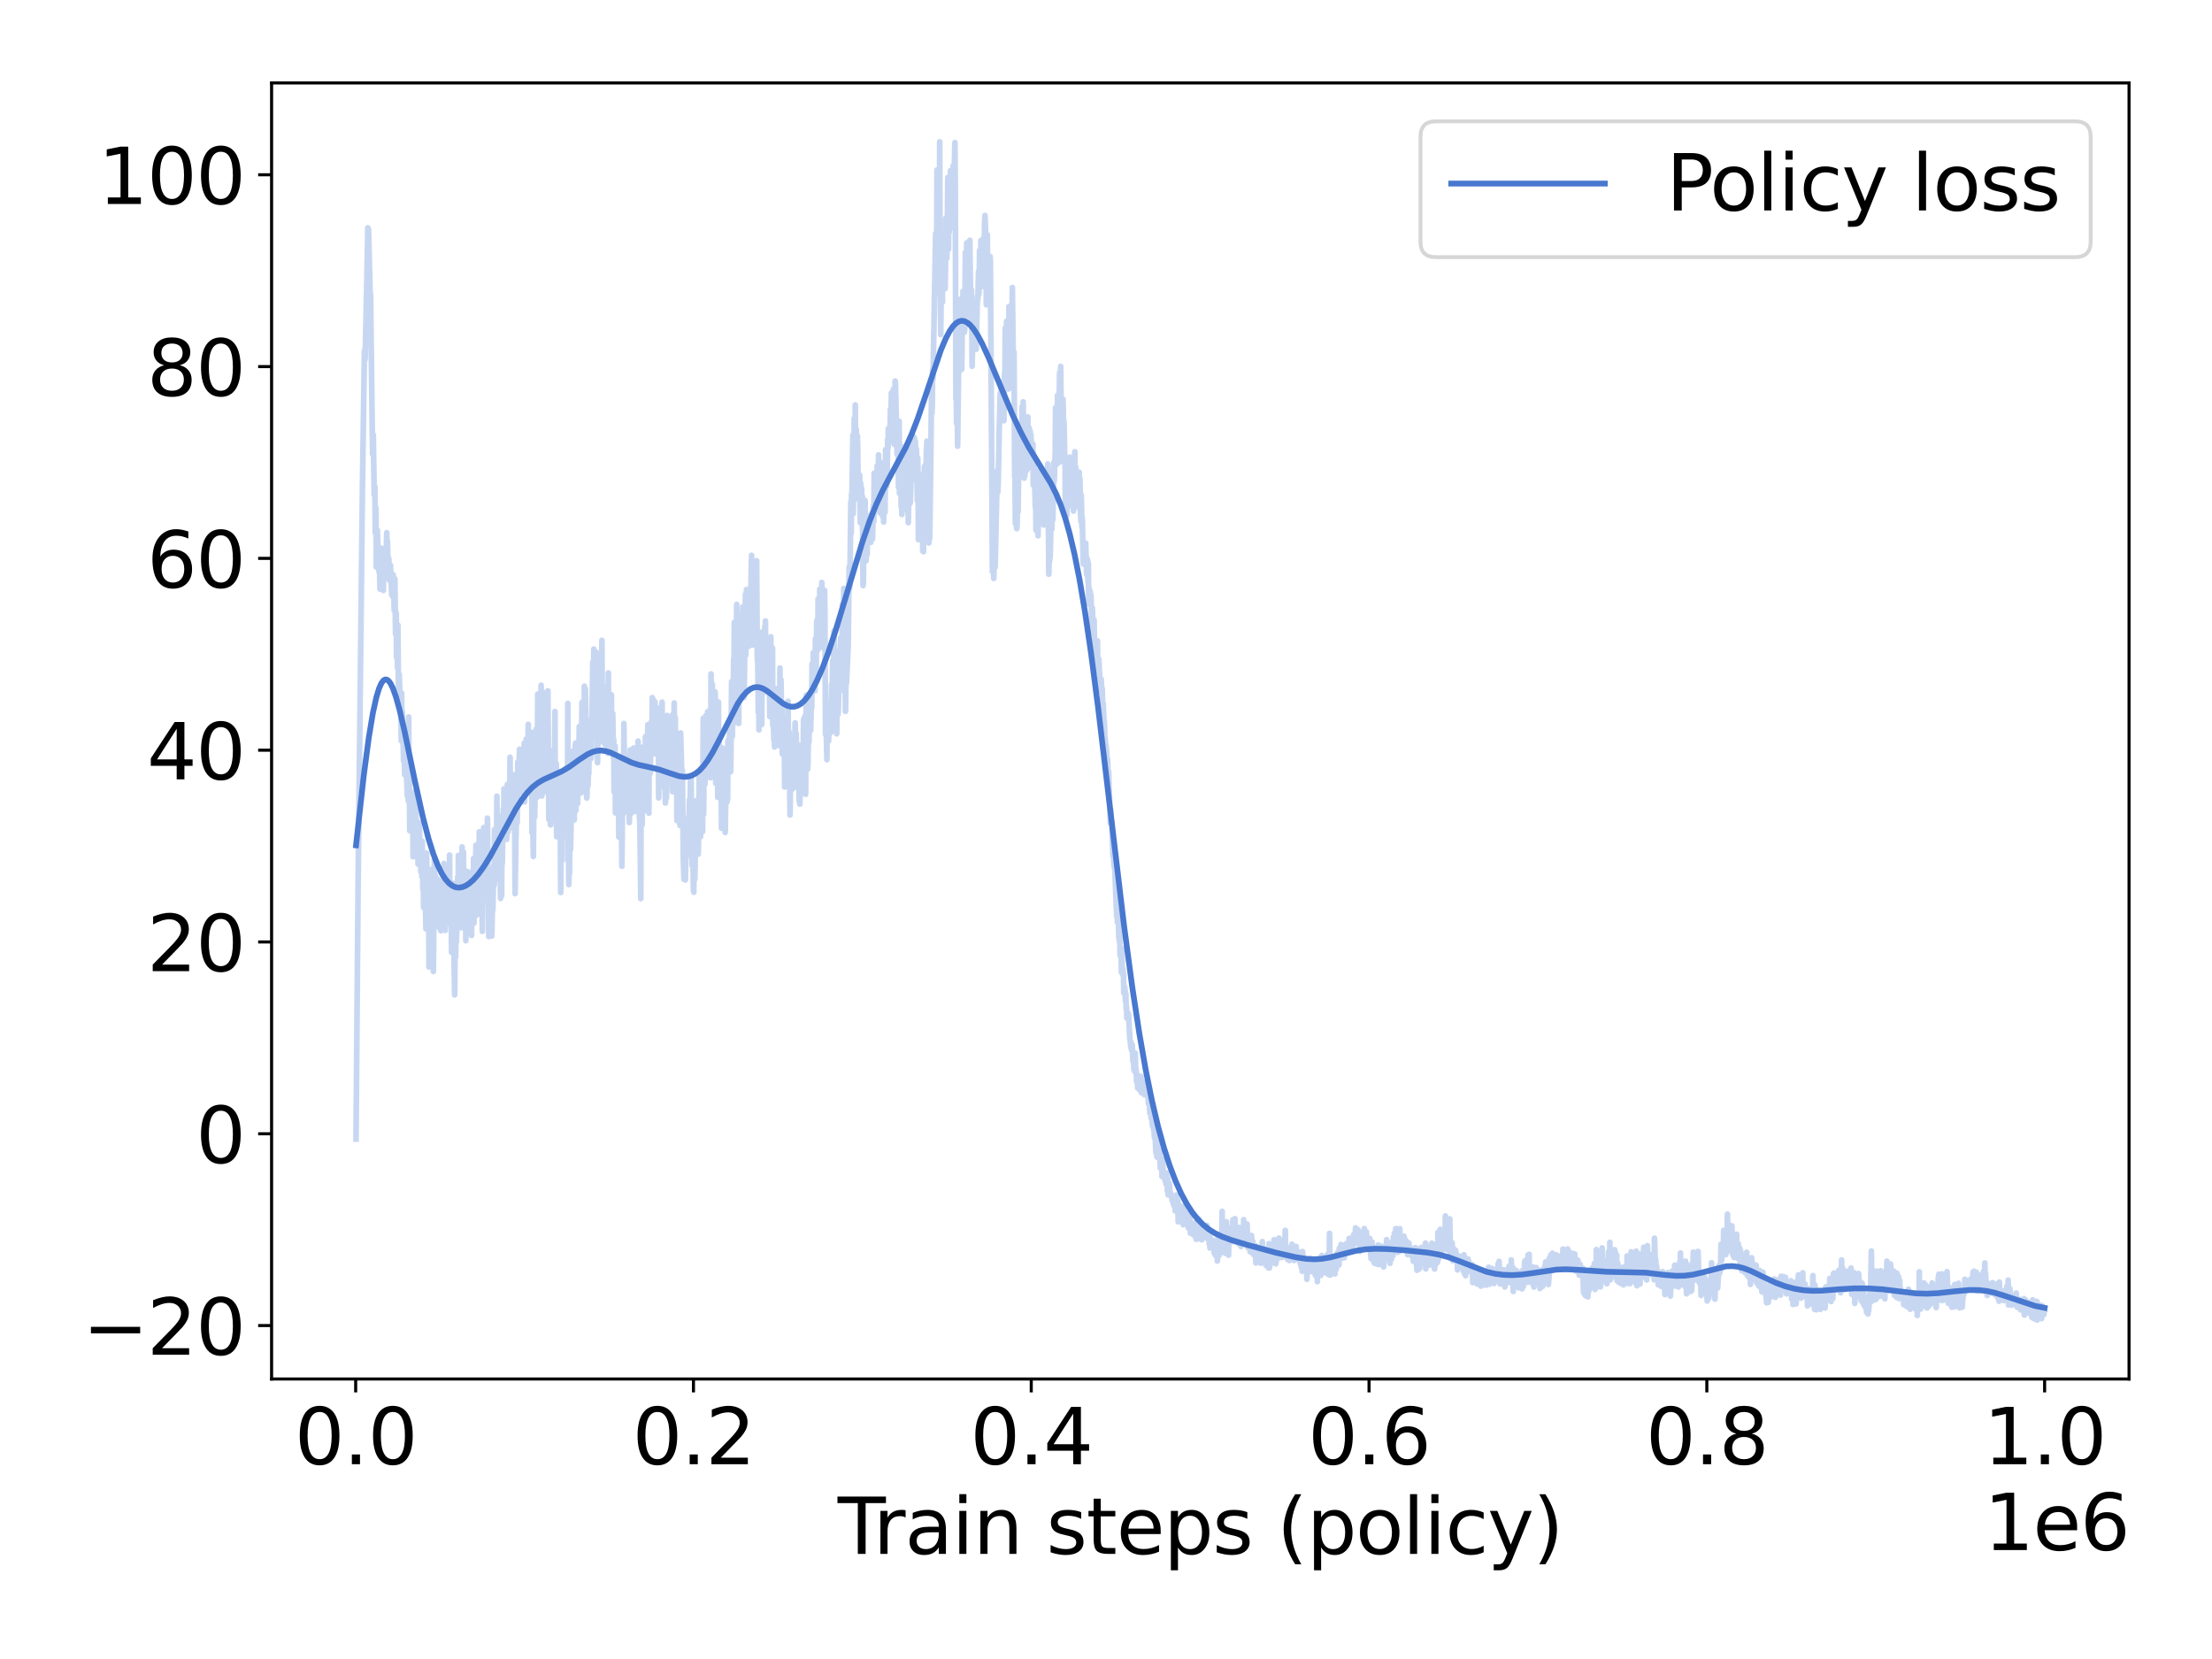 <?xml version="1.0" encoding="utf-8" standalone="no"?>
<!DOCTYPE svg PUBLIC "-//W3C//DTD SVG 1.1//EN"
  "http://www.w3.org/Graphics/SVG/1.1/DTD/svg11.dtd">
<svg xmlns:xlink="http://www.w3.org/1999/xlink" width="576pt" height="432pt" viewBox="0 0 576 432" xmlns="http://www.w3.org/2000/svg" version="1.1">
 <defs>
  <style type="text/css">*{stroke-linejoin: round; stroke-linecap: butt}</style>
 </defs>
 <g id="figure_1">
  <g id="patch_1">
   <path d="M 0 432 
L 576 432 
L 576 0 
L 0 0 
z
" style="fill: #ffffff"/>
  </g>
  <g id="axes_1">
   <g id="patch_2">
    <path d="M 70.72 359.08 
L 554.4 359.08 
L 554.4 21.6 
L 70.72 21.6 
z
" style="fill: #ffffff"/>
   </g>
   <g id="matplotlib.axis_1">
    <g id="xtick_1">
     <g id="line2d_1">
      <defs>
       <path id="m8a2d694272" d="M 0 0 
L 0 3.5 
" style="stroke: #000000; stroke-width: 0.8"/>
      </defs>
      <g>
       <use xlink:href="#m8a2d694272" x="92.617" y="359.08" style="stroke: #000000; stroke-width: 0.8"/>
      </g>
     </g>
     <g id="text_1">
      <!-- 0.0 -->
      <g transform="translate(76.714 381.277) scale(0.2 -0.2)">
       <defs>
        <path id="DejaVuSans-30" d="M 2034 4250 
Q 1547 4250 1301 3770 
Q 1056 3291 1056 2328 
Q 1056 1369 1301 889 
Q 1547 409 2034 409 
Q 2525 409 2770 889 
Q 3016 1369 3016 2328 
Q 3016 3291 2770 3770 
Q 2525 4250 2034 4250 
z
M 2034 4750 
Q 2819 4750 3233 4129 
Q 3647 3509 3647 2328 
Q 3647 1150 3233 529 
Q 2819 -91 2034 -91 
Q 1250 -91 836 529 
Q 422 1150 422 2328 
Q 422 3509 836 4129 
Q 1250 4750 2034 4750 
z
" transform="scale(0.016)"/>
        <path id="DejaVuSans-2e" d="M 684 794 
L 1344 794 
L 1344 0 
L 684 0 
L 684 794 
z
" transform="scale(0.016)"/>
       </defs>
       <use xlink:href="#DejaVuSans-30"/>
       <use xlink:href="#DejaVuSans-2e" x="63.623"/>
       <use xlink:href="#DejaVuSans-30" x="95.41"/>
      </g>
     </g>
    </g>
    <g id="xtick_2">
     <g id="line2d_2">
      <g>
       <use xlink:href="#m8a2d694272" x="180.577" y="359.08" style="stroke: #000000; stroke-width: 0.8"/>
      </g>
     </g>
     <g id="text_2">
      <!-- 0.2 -->
      <g transform="translate(164.674 381.277) scale(0.2 -0.2)">
       <defs>
        <path id="DejaVuSans-32" d="M 1228 531 
L 3431 531 
L 3431 0 
L 469 0 
L 469 531 
Q 828 903 1448 1529 
Q 2069 2156 2228 2338 
Q 2531 2678 2651 2914 
Q 2772 3150 2772 3378 
Q 2772 3750 2511 3984 
Q 2250 4219 1831 4219 
Q 1534 4219 1204 4116 
Q 875 4013 500 3803 
L 500 4441 
Q 881 4594 1212 4672 
Q 1544 4750 1819 4750 
Q 2544 4750 2975 4387 
Q 3406 4025 3406 3419 
Q 3406 3131 3298 2873 
Q 3191 2616 2906 2266 
Q 2828 2175 2409 1742 
Q 1991 1309 1228 531 
z
" transform="scale(0.016)"/>
       </defs>
       <use xlink:href="#DejaVuSans-30"/>
       <use xlink:href="#DejaVuSans-2e" x="63.623"/>
       <use xlink:href="#DejaVuSans-32" x="95.41"/>
      </g>
     </g>
    </g>
    <g id="xtick_3">
     <g id="line2d_3">
      <g>
       <use xlink:href="#m8a2d694272" x="268.536" y="359.08" style="stroke: #000000; stroke-width: 0.8"/>
      </g>
     </g>
     <g id="text_3">
      <!-- 0.4 -->
      <g transform="translate(252.633 381.277) scale(0.2 -0.2)">
       <defs>
        <path id="DejaVuSans-34" d="M 2419 4116 
L 825 1625 
L 2419 1625 
L 2419 4116 
z
M 2253 4666 
L 3047 4666 
L 3047 1625 
L 3713 1625 
L 3713 1100 
L 3047 1100 
L 3047 0 
L 2419 0 
L 2419 1100 
L 313 1100 
L 313 1709 
L 2253 4666 
z
" transform="scale(0.016)"/>
       </defs>
       <use xlink:href="#DejaVuSans-30"/>
       <use xlink:href="#DejaVuSans-2e" x="63.623"/>
       <use xlink:href="#DejaVuSans-34" x="95.41"/>
      </g>
     </g>
    </g>
    <g id="xtick_4">
     <g id="line2d_4">
      <g>
       <use xlink:href="#m8a2d694272" x="356.496" y="359.08" style="stroke: #000000; stroke-width: 0.8"/>
      </g>
     </g>
     <g id="text_4">
      <!-- 0.6 -->
      <g transform="translate(340.593 381.277) scale(0.2 -0.2)">
       <defs>
        <path id="DejaVuSans-36" d="M 2113 2584 
Q 1688 2584 1439 2293 
Q 1191 2003 1191 1497 
Q 1191 994 1439 701 
Q 1688 409 2113 409 
Q 2538 409 2786 701 
Q 3034 994 3034 1497 
Q 3034 2003 2786 2293 
Q 2538 2584 2113 2584 
z
M 3366 4563 
L 3366 3988 
Q 3128 4100 2886 4159 
Q 2644 4219 2406 4219 
Q 1781 4219 1451 3797 
Q 1122 3375 1075 2522 
Q 1259 2794 1537 2939 
Q 1816 3084 2150 3084 
Q 2853 3084 3261 2657 
Q 3669 2231 3669 1497 
Q 3669 778 3244 343 
Q 2819 -91 2113 -91 
Q 1303 -91 875 529 
Q 447 1150 447 2328 
Q 447 3434 972 4092 
Q 1497 4750 2381 4750 
Q 2619 4750 2861 4703 
Q 3103 4656 3366 4563 
z
" transform="scale(0.016)"/>
       </defs>
       <use xlink:href="#DejaVuSans-30"/>
       <use xlink:href="#DejaVuSans-2e" x="63.623"/>
       <use xlink:href="#DejaVuSans-36" x="95.41"/>
      </g>
     </g>
    </g>
    <g id="xtick_5">
     <g id="line2d_5">
      <g>
       <use xlink:href="#m8a2d694272" x="444.455" y="359.08" style="stroke: #000000; stroke-width: 0.8"/>
      </g>
     </g>
     <g id="text_5">
      <!-- 0.8 -->
      <g transform="translate(428.552 381.277) scale(0.2 -0.2)">
       <defs>
        <path id="DejaVuSans-38" d="M 2034 2216 
Q 1584 2216 1326 1975 
Q 1069 1734 1069 1313 
Q 1069 891 1326 650 
Q 1584 409 2034 409 
Q 2484 409 2743 651 
Q 3003 894 3003 1313 
Q 3003 1734 2745 1975 
Q 2488 2216 2034 2216 
z
M 1403 2484 
Q 997 2584 770 2862 
Q 544 3141 544 3541 
Q 544 4100 942 4425 
Q 1341 4750 2034 4750 
Q 2731 4750 3128 4425 
Q 3525 4100 3525 3541 
Q 3525 3141 3298 2862 
Q 3072 2584 2669 2484 
Q 3125 2378 3379 2068 
Q 3634 1759 3634 1313 
Q 3634 634 3220 271 
Q 2806 -91 2034 -91 
Q 1263 -91 848 271 
Q 434 634 434 1313 
Q 434 1759 690 2068 
Q 947 2378 1403 2484 
z
M 1172 3481 
Q 1172 3119 1398 2916 
Q 1625 2713 2034 2713 
Q 2441 2713 2670 2916 
Q 2900 3119 2900 3481 
Q 2900 3844 2670 4047 
Q 2441 4250 2034 4250 
Q 1625 4250 1398 4047 
Q 1172 3844 1172 3481 
z
" transform="scale(0.016)"/>
       </defs>
       <use xlink:href="#DejaVuSans-30"/>
       <use xlink:href="#DejaVuSans-2e" x="63.623"/>
       <use xlink:href="#DejaVuSans-38" x="95.41"/>
      </g>
     </g>
    </g>
    <g id="xtick_6">
     <g id="line2d_6">
      <g>
       <use xlink:href="#m8a2d694272" x="532.415" y="359.08" style="stroke: #000000; stroke-width: 0.8"/>
      </g>
     </g>
     <g id="text_6">
      <!-- 1.0 -->
      <g transform="translate(516.511 381.277) scale(0.2 -0.2)">
       <defs>
        <path id="DejaVuSans-31" d="M 794 531 
L 1825 531 
L 1825 4091 
L 703 3866 
L 703 4441 
L 1819 4666 
L 2450 4666 
L 2450 531 
L 3481 531 
L 3481 0 
L 794 0 
L 794 531 
z
" transform="scale(0.016)"/>
       </defs>
       <use xlink:href="#DejaVuSans-31"/>
       <use xlink:href="#DejaVuSans-2e" x="63.623"/>
       <use xlink:href="#DejaVuSans-30" x="95.41"/>
      </g>
     </g>
    </g>
    <g id="text_7">
     <!-- Train steps (policy) -->
     <g transform="translate(218.132 404.633) scale(0.2 -0.2)">
      <defs>
       <path id="DejaVuSans-54" d="M -19 4666 
L 3928 4666 
L 3928 4134 
L 2272 4134 
L 2272 0 
L 1638 0 
L 1638 4134 
L -19 4134 
L -19 4666 
z
" transform="scale(0.016)"/>
       <path id="DejaVuSans-72" d="M 2631 2963 
Q 2534 3019 2420 3045 
Q 2306 3072 2169 3072 
Q 1681 3072 1420 2755 
Q 1159 2438 1159 1844 
L 1159 0 
L 581 0 
L 581 3500 
L 1159 3500 
L 1159 2956 
Q 1341 3275 1631 3429 
Q 1922 3584 2338 3584 
Q 2397 3584 2469 3576 
Q 2541 3569 2628 3553 
L 2631 2963 
z
" transform="scale(0.016)"/>
       <path id="DejaVuSans-61" d="M 2194 1759 
Q 1497 1759 1228 1600 
Q 959 1441 959 1056 
Q 959 750 1161 570 
Q 1363 391 1709 391 
Q 2188 391 2477 730 
Q 2766 1069 2766 1631 
L 2766 1759 
L 2194 1759 
z
M 3341 1997 
L 3341 0 
L 2766 0 
L 2766 531 
Q 2569 213 2275 61 
Q 1981 -91 1556 -91 
Q 1019 -91 701 211 
Q 384 513 384 1019 
Q 384 1609 779 1909 
Q 1175 2209 1959 2209 
L 2766 2209 
L 2766 2266 
Q 2766 2663 2505 2880 
Q 2244 3097 1772 3097 
Q 1472 3097 1187 3025 
Q 903 2953 641 2809 
L 641 3341 
Q 956 3463 1253 3523 
Q 1550 3584 1831 3584 
Q 2591 3584 2966 3190 
Q 3341 2797 3341 1997 
z
" transform="scale(0.016)"/>
       <path id="DejaVuSans-69" d="M 603 3500 
L 1178 3500 
L 1178 0 
L 603 0 
L 603 3500 
z
M 603 4863 
L 1178 4863 
L 1178 4134 
L 603 4134 
L 603 4863 
z
" transform="scale(0.016)"/>
       <path id="DejaVuSans-6e" d="M 3513 2113 
L 3513 0 
L 2938 0 
L 2938 2094 
Q 2938 2591 2744 2837 
Q 2550 3084 2163 3084 
Q 1697 3084 1428 2787 
Q 1159 2491 1159 1978 
L 1159 0 
L 581 0 
L 581 3500 
L 1159 3500 
L 1159 2956 
Q 1366 3272 1645 3428 
Q 1925 3584 2291 3584 
Q 2894 3584 3203 3211 
Q 3513 2838 3513 2113 
z
" transform="scale(0.016)"/>
       <path id="DejaVuSans-20" transform="scale(0.016)"/>
       <path id="DejaVuSans-73" d="M 2834 3397 
L 2834 2853 
Q 2591 2978 2328 3040 
Q 2066 3103 1784 3103 
Q 1356 3103 1142 2972 
Q 928 2841 928 2578 
Q 928 2378 1081 2264 
Q 1234 2150 1697 2047 
L 1894 2003 
Q 2506 1872 2764 1633 
Q 3022 1394 3022 966 
Q 3022 478 2636 193 
Q 2250 -91 1575 -91 
Q 1294 -91 989 -36 
Q 684 19 347 128 
L 347 722 
Q 666 556 975 473 
Q 1284 391 1588 391 
Q 1994 391 2212 530 
Q 2431 669 2431 922 
Q 2431 1156 2273 1281 
Q 2116 1406 1581 1522 
L 1381 1569 
Q 847 1681 609 1914 
Q 372 2147 372 2553 
Q 372 3047 722 3315 
Q 1072 3584 1716 3584 
Q 2034 3584 2315 3537 
Q 2597 3491 2834 3397 
z
" transform="scale(0.016)"/>
       <path id="DejaVuSans-74" d="M 1172 4494 
L 1172 3500 
L 2356 3500 
L 2356 3053 
L 1172 3053 
L 1172 1153 
Q 1172 725 1289 603 
Q 1406 481 1766 481 
L 2356 481 
L 2356 0 
L 1766 0 
Q 1100 0 847 248 
Q 594 497 594 1153 
L 594 3053 
L 172 3053 
L 172 3500 
L 594 3500 
L 594 4494 
L 1172 4494 
z
" transform="scale(0.016)"/>
       <path id="DejaVuSans-65" d="M 3597 1894 
L 3597 1613 
L 953 1613 
Q 991 1019 1311 708 
Q 1631 397 2203 397 
Q 2534 397 2845 478 
Q 3156 559 3463 722 
L 3463 178 
Q 3153 47 2828 -22 
Q 2503 -91 2169 -91 
Q 1331 -91 842 396 
Q 353 884 353 1716 
Q 353 2575 817 3079 
Q 1281 3584 2069 3584 
Q 2775 3584 3186 3129 
Q 3597 2675 3597 1894 
z
M 3022 2063 
Q 3016 2534 2758 2815 
Q 2500 3097 2075 3097 
Q 1594 3097 1305 2825 
Q 1016 2553 972 2059 
L 3022 2063 
z
" transform="scale(0.016)"/>
       <path id="DejaVuSans-70" d="M 1159 525 
L 1159 -1331 
L 581 -1331 
L 581 3500 
L 1159 3500 
L 1159 2969 
Q 1341 3281 1617 3432 
Q 1894 3584 2278 3584 
Q 2916 3584 3314 3078 
Q 3713 2572 3713 1747 
Q 3713 922 3314 415 
Q 2916 -91 2278 -91 
Q 1894 -91 1617 61 
Q 1341 213 1159 525 
z
M 3116 1747 
Q 3116 2381 2855 2742 
Q 2594 3103 2138 3103 
Q 1681 3103 1420 2742 
Q 1159 2381 1159 1747 
Q 1159 1113 1420 752 
Q 1681 391 2138 391 
Q 2594 391 2855 752 
Q 3116 1113 3116 1747 
z
" transform="scale(0.016)"/>
       <path id="DejaVuSans-28" d="M 1984 4856 
Q 1566 4138 1362 3434 
Q 1159 2731 1159 2009 
Q 1159 1288 1364 580 
Q 1569 -128 1984 -844 
L 1484 -844 
Q 1016 -109 783 600 
Q 550 1309 550 2009 
Q 550 2706 781 3412 
Q 1013 4119 1484 4856 
L 1984 4856 
z
" transform="scale(0.016)"/>
       <path id="DejaVuSans-6f" d="M 1959 3097 
Q 1497 3097 1228 2736 
Q 959 2375 959 1747 
Q 959 1119 1226 758 
Q 1494 397 1959 397 
Q 2419 397 2687 759 
Q 2956 1122 2956 1747 
Q 2956 2369 2687 2733 
Q 2419 3097 1959 3097 
z
M 1959 3584 
Q 2709 3584 3137 3096 
Q 3566 2609 3566 1747 
Q 3566 888 3137 398 
Q 2709 -91 1959 -91 
Q 1206 -91 779 398 
Q 353 888 353 1747 
Q 353 2609 779 3096 
Q 1206 3584 1959 3584 
z
" transform="scale(0.016)"/>
       <path id="DejaVuSans-6c" d="M 603 4863 
L 1178 4863 
L 1178 0 
L 603 0 
L 603 4863 
z
" transform="scale(0.016)"/>
       <path id="DejaVuSans-63" d="M 3122 3366 
L 3122 2828 
Q 2878 2963 2633 3030 
Q 2388 3097 2138 3097 
Q 1578 3097 1268 2742 
Q 959 2388 959 1747 
Q 959 1106 1268 751 
Q 1578 397 2138 397 
Q 2388 397 2633 464 
Q 2878 531 3122 666 
L 3122 134 
Q 2881 22 2623 -34 
Q 2366 -91 2075 -91 
Q 1284 -91 818 406 
Q 353 903 353 1747 
Q 353 2603 823 3093 
Q 1294 3584 2113 3584 
Q 2378 3584 2631 3529 
Q 2884 3475 3122 3366 
z
" transform="scale(0.016)"/>
       <path id="DejaVuSans-79" d="M 2059 -325 
Q 1816 -950 1584 -1140 
Q 1353 -1331 966 -1331 
L 506 -1331 
L 506 -850 
L 844 -850 
Q 1081 -850 1212 -737 
Q 1344 -625 1503 -206 
L 1606 56 
L 191 3500 
L 800 3500 
L 1894 763 
L 2988 3500 
L 3597 3500 
L 2059 -325 
z
" transform="scale(0.016)"/>
       <path id="DejaVuSans-29" d="M 513 4856 
L 1013 4856 
Q 1481 4119 1714 3412 
Q 1947 2706 1947 2009 
Q 1947 1309 1714 600 
Q 1481 -109 1013 -844 
L 513 -844 
Q 928 -128 1133 580 
Q 1338 1288 1338 2009 
Q 1338 2731 1133 3434 
Q 928 4138 513 4856 
z
" transform="scale(0.016)"/>
      </defs>
      <use xlink:href="#DejaVuSans-54"/>
      <use xlink:href="#DejaVuSans-72" x="46.334"/>
      <use xlink:href="#DejaVuSans-61" x="87.447"/>
      <use xlink:href="#DejaVuSans-69" x="148.727"/>
      <use xlink:href="#DejaVuSans-6e" x="176.51"/>
      <use xlink:href="#DejaVuSans-20" x="239.889"/>
      <use xlink:href="#DejaVuSans-73" x="271.676"/>
      <use xlink:href="#DejaVuSans-74" x="323.775"/>
      <use xlink:href="#DejaVuSans-65" x="362.984"/>
      <use xlink:href="#DejaVuSans-70" x="424.508"/>
      <use xlink:href="#DejaVuSans-73" x="487.984"/>
      <use xlink:href="#DejaVuSans-20" x="540.084"/>
      <use xlink:href="#DejaVuSans-28" x="571.871"/>
      <use xlink:href="#DejaVuSans-70" x="610.885"/>
      <use xlink:href="#DejaVuSans-6f" x="674.361"/>
      <use xlink:href="#DejaVuSans-6c" x="735.543"/>
      <use xlink:href="#DejaVuSans-69" x="763.326"/>
      <use xlink:href="#DejaVuSans-63" x="791.109"/>
      <use xlink:href="#DejaVuSans-79" x="846.09"/>
      <use xlink:href="#DejaVuSans-29" x="905.27"/>
     </g>
    </g>
    <g id="text_8">
     <!-- 1e6 -->
     <g transform="translate(516.644 403.633) scale(0.2 -0.2)">
      <use xlink:href="#DejaVuSans-31"/>
      <use xlink:href="#DejaVuSans-65" x="63.623"/>
      <use xlink:href="#DejaVuSans-36" x="125.146"/>
     </g>
    </g>
   </g>
   <g id="matplotlib.axis_2">
    <g id="ytick_1">
     <g id="line2d_7">
      <defs>
       <path id="m40cba0dc67" d="M 0 0 
L -3.5 0 
" style="stroke: #000000; stroke-width: 0.8"/>
      </defs>
      <g>
       <use xlink:href="#m40cba0dc67" x="70.72" y="345.176" style="stroke: #000000; stroke-width: 0.8"/>
      </g>
     </g>
     <g id="text_9">
      <!-- −20 -->
      <g transform="translate(21.511 352.774) scale(0.2 -0.2)">
       <defs>
        <path id="DejaVuSans-2212" d="M 678 2272 
L 4684 2272 
L 4684 1741 
L 678 1741 
L 678 2272 
z
" transform="scale(0.016)"/>
       </defs>
       <use xlink:href="#DejaVuSans-2212"/>
       <use xlink:href="#DejaVuSans-32" x="83.789"/>
       <use xlink:href="#DejaVuSans-30" x="147.412"/>
      </g>
     </g>
    </g>
    <g id="ytick_2">
     <g id="line2d_8">
      <g>
       <use xlink:href="#m40cba0dc67" x="70.72" y="295.232" style="stroke: #000000; stroke-width: 0.8"/>
      </g>
     </g>
     <g id="text_10">
      <!-- 0 -->
      <g transform="translate(50.995 302.831) scale(0.2 -0.2)">
       <use xlink:href="#DejaVuSans-30"/>
      </g>
     </g>
    </g>
    <g id="ytick_3">
     <g id="line2d_9">
      <g>
       <use xlink:href="#m40cba0dc67" x="70.72" y="245.289" style="stroke: #000000; stroke-width: 0.8"/>
      </g>
     </g>
     <g id="text_11">
      <!-- 20 -->
      <g transform="translate(38.27 252.888) scale(0.2 -0.2)">
       <use xlink:href="#DejaVuSans-32"/>
       <use xlink:href="#DejaVuSans-30" x="63.623"/>
      </g>
     </g>
    </g>
    <g id="ytick_4">
     <g id="line2d_10">
      <g>
       <use xlink:href="#m40cba0dc67" x="70.72" y="195.346" style="stroke: #000000; stroke-width: 0.8"/>
      </g>
     </g>
     <g id="text_12">
      <!-- 40 -->
      <g transform="translate(38.27 202.944) scale(0.2 -0.2)">
       <use xlink:href="#DejaVuSans-34"/>
       <use xlink:href="#DejaVuSans-30" x="63.623"/>
      </g>
     </g>
    </g>
    <g id="ytick_5">
     <g id="line2d_11">
      <g>
       <use xlink:href="#m40cba0dc67" x="70.72" y="145.403" style="stroke: #000000; stroke-width: 0.8"/>
      </g>
     </g>
     <g id="text_13">
      <!-- 60 -->
      <g transform="translate(38.27 153.001) scale(0.2 -0.2)">
       <use xlink:href="#DejaVuSans-36"/>
       <use xlink:href="#DejaVuSans-30" x="63.623"/>
      </g>
     </g>
    </g>
    <g id="ytick_6">
     <g id="line2d_12">
      <g>
       <use xlink:href="#m40cba0dc67" x="70.72" y="95.46" style="stroke: #000000; stroke-width: 0.8"/>
      </g>
     </g>
     <g id="text_14">
      <!-- 80 -->
      <g transform="translate(38.27 103.058) scale(0.2 -0.2)">
       <use xlink:href="#DejaVuSans-38"/>
       <use xlink:href="#DejaVuSans-30" x="63.623"/>
      </g>
     </g>
    </g>
    <g id="ytick_7">
     <g id="line2d_13">
      <g>
       <use xlink:href="#m40cba0dc67" x="70.72" y="45.516" style="stroke: #000000; stroke-width: 0.8"/>
      </g>
     </g>
     <g id="text_15">
      <!-- 100 -->
      <g transform="translate(25.545 53.115) scale(0.2 -0.2)">
       <use xlink:href="#DejaVuSans-31"/>
       <use xlink:href="#DejaVuSans-30" x="63.623"/>
       <use xlink:href="#DejaVuSans-30" x="127.246"/>
      </g>
     </g>
    </g>
   </g>
   <g id="line2d_14">
    <path d="M 92.705 220.123 
L 94.729 201.916 
L 96.048 191.983 
L 97.103 185.651 
L 97.983 181.64 
L 98.687 179.31 
L 99.302 177.92 
L 99.83 177.206 
L 100.27 176.938 
L 100.71 176.957 
L 101.15 177.251 
L 101.677 177.945 
L 102.293 179.188 
L 103.085 181.393 
L 104.052 184.852 
L 105.372 190.537 
L 108.098 203.663 
L 110.121 212.776 
L 111.617 218.495 
L 112.848 222.399 
L 113.992 225.336 
L 115.047 227.468 
L 116.015 228.965 
L 116.982 230.049 
L 117.862 230.7 
L 118.653 231.03 
L 119.445 231.138 
L 120.325 231.02 
L 121.204 230.677 
L 122.172 230.064 
L 123.315 229.052 
L 124.547 227.651 
L 125.954 225.703 
L 127.625 222.996 
L 129.912 218.816 
L 134.31 210.679 
L 135.981 208.093 
L 137.389 206.289 
L 138.708 204.934 
L 140.028 203.888 
L 141.435 203.048 
L 143.37 202.173 
L 146.361 200.821 
L 148.208 199.712 
L 150.935 197.757 
L 152.958 196.429 
L 154.277 195.811 
L 155.421 195.501 
L 156.564 195.428 
L 157.707 195.584 
L 159.027 196.004 
L 160.786 196.824 
L 164.48 198.585 
L 166.327 199.173 
L 168.878 199.728 
L 171.693 200.398 
L 174.244 201.275 
L 176.795 202.103 
L 178.114 202.289 
L 179.17 202.221 
L 180.137 201.946 
L 181.105 201.438 
L 182.072 200.683 
L 183.128 199.569 
L 184.271 198.035 
L 185.591 195.888 
L 187.35 192.549 
L 192.1 183.235 
L 193.331 181.407 
L 194.387 180.208 
L 195.354 179.444 
L 196.234 179.043 
L 197.025 178.915 
L 197.817 178.996 
L 198.697 179.308 
L 199.752 179.929 
L 201.247 181.098 
L 203.886 183.191 
L 205.03 183.788 
L 205.997 184.034 
L 206.877 184.013 
L 207.668 183.777 
L 208.548 183.262 
L 209.428 182.477 
L 210.395 181.307 
L 211.451 179.676 
L 212.682 177.342 
L 214.089 174.151 
L 215.673 169.969 
L 217.52 164.431 
L 220.071 156.009 
L 224.557 141.147 
L 226.492 135.567 
L 228.163 131.378 
L 229.834 127.753 
L 231.769 124.083 
L 235.815 116.581 
L 237.399 113.048 
L 238.982 108.96 
L 240.917 103.299 
L 244.963 91.265 
L 246.283 88.127 
L 247.338 86.138 
L 248.218 84.891 
L 249.009 84.109 
L 249.713 83.691 
L 250.417 83.532 
L 251.12 83.627 
L 251.824 83.964 
L 252.616 84.614 
L 253.495 85.642 
L 254.551 87.247 
L 255.782 89.54 
L 257.453 93.173 
L 260.18 99.739 
L 263.699 108.087 
L 265.898 112.742 
L 267.921 116.511 
L 270.208 120.269 
L 273.638 125.852 
L 275.045 128.667 
L 276.277 131.655 
L 277.42 135.018 
L 278.564 139.064 
L 279.795 144.283 
L 281.115 150.937 
L 282.522 159.273 
L 284.105 170.091 
L 285.952 184.323 
L 288.679 207.288 
L 292.725 241.247 
L 294.836 257.007 
L 296.683 269.124 
L 298.355 278.658 
L 299.938 286.473 
L 301.521 293.197 
L 303.104 298.944 
L 304.6 303.571 
L 306.095 307.506 
L 307.59 310.822 
L 309.086 313.585 
L 310.493 315.735 
L 311.9 317.5 
L 313.308 318.928 
L 314.803 320.136 
L 316.386 321.132 
L 318.233 322.022 
L 320.608 322.898 
L 324.918 324.197 
L 332.131 326.166 
L 337.409 327.377 
L 340.135 327.799 
L 342.246 327.911 
L 344.181 327.798 
L 346.292 327.443 
L 349.107 326.715 
L 353.153 325.686 
L 355.528 325.325 
L 357.991 325.18 
L 361.07 325.234 
L 365.819 325.564 
L 371.801 326.181 
L 374.703 326.695 
L 377.078 327.337 
L 379.629 328.266 
L 387.106 331.171 
L 389.305 331.68 
L 391.504 331.964 
L 393.791 332.038 
L 396.341 331.889 
L 399.42 331.467 
L 405.313 330.602 
L 407.776 330.512 
L 410.503 330.642 
L 418.419 331.168 
L 428.534 331.399 
L 433.46 331.987 
L 436.451 332.225 
L 438.65 332.188 
L 440.761 331.927 
L 442.96 331.425 
L 449.469 329.75 
L 451.052 329.69 
L 452.547 329.854 
L 454.131 330.257 
L 455.978 330.972 
L 458.88 332.379 
L 462.487 334.069 
L 464.95 334.969 
L 467.325 335.594 
L 469.612 335.97 
L 471.986 336.132 
L 474.537 336.08 
L 478.935 335.718 
L 482.981 335.485 
L 486.676 335.504 
L 490.282 335.741 
L 494.416 336.256 
L 498.99 336.791 
L 501.717 336.879 
L 504.619 336.74 
L 508.841 336.278 
L 512.8 335.918 
L 515.175 335.931 
L 517.286 336.164 
L 519.397 336.619 
L 521.947 337.409 
L 529.864 340.045 
L 532.415 340.559 
L 532.415 340.559 
" clip-path="url(#pf8e50831e4)" style="fill: none; stroke: #4878cf; stroke-width: 1.5; stroke-linecap: square"/>
   </g>
   <g id="line2d_15">
    <path d="M 92.705 296.609 
L 93.233 232.061 
L 94.377 127.062 
L 94.904 91.21 
L 94.992 93.757 
L 95.08 93.288 
L 95.432 77.471 
L 95.696 64.01 
L 95.784 59.321 
L 95.872 64.567 
L 95.96 59.735 
L 96.4 77.471 
L 96.488 76.519 
L 97.015 118.225 
L 97.103 115.386 
L 97.191 113.221 
L 97.455 128.876 
L 97.543 128.581 
L 97.631 126.791 
L 97.719 138.729 
L 97.807 138.673 
L 97.895 132.24 
L 97.983 147.654 
L 98.247 137.997 
L 98.511 145.538 
L 98.599 143.47 
L 98.687 148.839 
L 98.775 145.906 
L 98.951 153.392 
L 99.039 147.418 
L 99.126 151.406 
L 99.214 150.175 
L 99.302 142.739 
L 99.478 152.147 
L 99.566 146.365 
L 99.654 147.346 
L 99.83 153.751 
L 99.918 144.685 
L 100.006 148.263 
L 100.094 145.029 
L 100.27 148.995 
L 100.358 144.542 
L 100.446 149.498 
L 100.71 138.735 
L 100.798 148.293 
L 100.886 140.893 
L 101.062 147.704 
L 101.15 150.499 
L 101.238 145.427 
L 101.413 151.136 
L 101.501 147.965 
L 101.589 151.072 
L 101.677 147.187 
L 102.029 154.962 
L 102.205 150.068 
L 102.293 155.264 
L 102.381 149.656 
L 102.469 155.59 
L 102.557 154.386 
L 102.645 158.925 
L 102.733 157.79 
L 102.821 150.731 
L 102.997 165.06 
L 103.085 159.458 
L 103.173 159.616 
L 103.261 171.234 
L 103.349 169.103 
L 103.437 167.079 
L 103.524 173.886 
L 103.612 162.778 
L 103.788 182.395 
L 103.964 175.675 
L 104.228 183.62 
L 104.316 182.77 
L 104.404 185.698 
L 104.492 192.924 
L 104.58 180.453 
L 104.668 190.291 
L 104.756 185.164 
L 105.108 198.176 
L 105.284 194.419 
L 105.372 201.721 
L 105.548 193.554 
L 105.635 200.871 
L 105.723 200.385 
L 105.811 200.504 
L 106.075 207.259 
L 106.163 204.788 
L 106.339 208.606 
L 106.427 186.699 
L 106.515 208.979 
L 106.603 201.655 
L 106.691 216.32 
L 106.955 206.211 
L 107.043 213.359 
L 107.131 207.446 
L 107.219 215.054 
L 107.307 209.445 
L 107.395 212.606 
L 107.483 209.041 
L 107.571 223.096 
L 107.659 213.025 
L 107.747 213.259 
L 108.01 221.999 
L 108.186 206.523 
L 108.274 205.789 
L 108.45 223.063 
L 108.626 217.477 
L 108.802 222.851 
L 108.89 225.054 
L 108.978 217.61 
L 109.066 225.148 
L 109.154 214.258 
L 109.242 216.299 
L 109.33 222.36 
L 109.418 220.001 
L 109.506 221.619 
L 109.594 226.98 
L 109.77 222.579 
L 109.858 228.299 
L 109.945 219.053 
L 110.121 231.516 
L 110.209 225.663 
L 110.297 236.296 
L 110.385 227.821 
L 110.473 231.995 
L 110.561 227.873 
L 110.649 234.432 
L 110.737 231.871 
L 110.913 241.857 
L 111.089 222.168 
L 111.177 227.165 
L 111.265 239.411 
L 111.353 229.63 
L 111.441 230.369 
L 111.529 232.993 
L 111.617 228.694 
L 111.705 251.793 
L 111.881 234.554 
L 111.969 229.869 
L 112.057 236.691 
L 112.144 235.806 
L 112.232 238.064 
L 112.32 234.795 
L 112.408 226.352 
L 112.584 247.8 
L 112.76 238.355 
L 112.848 252.955 
L 113.112 223.682 
L 113.2 234.925 
L 113.288 232.271 
L 113.376 227.947 
L 113.464 230.245 
L 113.552 239.253 
L 113.728 232.531 
L 113.816 236.817 
L 113.992 230.308 
L 114.08 229.009 
L 114.256 239.439 
L 114.343 241.528 
L 114.431 230.235 
L 114.519 230.889 
L 114.607 241.059 
L 114.695 231.585 
L 114.783 242.361 
L 114.871 239.874 
L 115.047 234.83 
L 115.135 238.663 
L 115.311 229.068 
L 115.399 239.79 
L 115.487 238.719 
L 115.575 224.84 
L 115.751 239.24 
L 115.839 235.696 
L 115.927 242.266 
L 116.015 234.712 
L 116.103 239.283 
L 116.279 233.198 
L 116.367 239.185 
L 116.454 231.199 
L 116.63 239.436 
L 116.718 240.333 
L 116.894 232.132 
L 116.982 238.102 
L 117.07 222.663 
L 117.158 236.462 
L 117.246 231.192 
L 117.334 232.404 
L 117.51 238.552 
L 117.598 247.976 
L 117.686 231.263 
L 117.774 240.486 
L 117.862 229.97 
L 117.95 231.727 
L 118.39 259.058 
L 118.566 238.224 
L 118.653 249.238 
L 118.741 241.987 
L 118.829 245.325 
L 119.093 237.262 
L 119.181 228.368 
L 119.269 235.734 
L 119.357 222.752 
L 119.533 237.401 
L 119.709 225.744 
L 119.797 236.579 
L 119.885 223.879 
L 120.061 241.583 
L 120.149 227.592 
L 120.237 232.588 
L 120.325 220.527 
L 120.413 240.088 
L 120.501 226.156 
L 120.589 237.601 
L 120.677 221.867 
L 120.765 235.621 
L 120.852 227.863 
L 120.94 230.878 
L 121.028 229.044 
L 121.116 229.981 
L 121.204 228.646 
L 121.292 244.963 
L 121.556 226.891 
L 121.732 237.886 
L 121.82 231.466 
L 121.908 240.377 
L 122.084 227.12 
L 122.172 241.06 
L 122.348 235.227 
L 122.436 240.516 
L 122.524 231.807 
L 122.612 232.064 
L 122.788 243.589 
L 122.876 229.828 
L 122.963 235.097 
L 123.051 229.556 
L 123.139 239.427 
L 123.227 236.873 
L 123.315 223.546 
L 123.403 240.394 
L 123.491 236.095 
L 123.579 232.998 
L 123.667 233.654 
L 123.755 235.545 
L 123.931 220.095 
L 124.107 233.603 
L 124.195 238.236 
L 124.283 226.839 
L 124.371 233.24 
L 124.459 225.269 
L 124.547 234.468 
L 124.635 233.316 
L 124.811 216.601 
L 124.899 222.287 
L 124.987 236.47 
L 125.162 227.543 
L 125.25 227.516 
L 125.426 232.1 
L 125.514 226.369 
L 125.602 242.537 
L 125.69 229.141 
L 125.778 230.037 
L 125.954 215.511 
L 126.13 225.777 
L 126.218 226.664 
L 126.306 230.044 
L 126.482 220.514 
L 126.57 221.334 
L 126.658 232.659 
L 126.746 219.239 
L 126.834 221.166 
L 126.922 213.043 
L 127.274 243.881 
L 127.361 243.638 
L 127.449 242.687 
L 127.537 228.263 
L 127.625 234.52 
L 127.713 228.358 
L 127.801 232.619 
L 127.889 228.268 
L 128.065 243.746 
L 128.241 234.897 
L 128.329 236.97 
L 128.593 225.526 
L 128.681 230.552 
L 128.769 216.006 
L 128.857 218.194 
L 128.945 229.256 
L 129.121 220.224 
L 129.297 225.078 
L 129.385 207.33 
L 129.472 221.874 
L 129.56 212.806 
L 129.648 223.908 
L 129.736 221.119 
L 129.824 214.959 
L 129.912 219.072 
L 130 218.061 
L 130.088 212.64 
L 130.352 233.965 
L 130.528 222.234 
L 130.616 233.252 
L 130.704 219.252 
L 130.792 224.89 
L 131.056 210.677 
L 131.144 218.536 
L 131.232 205.432 
L 131.408 213.752 
L 131.496 207.353 
L 131.584 215.185 
L 131.671 214.239 
L 131.847 217.519 
L 131.935 218.573 
L 132.023 216.022 
L 132.111 204.278 
L 132.287 216.614 
L 132.375 210.614 
L 132.463 210.99 
L 132.551 208.728 
L 132.639 215.532 
L 132.815 197.186 
L 132.991 215.515 
L 133.167 201.701 
L 133.343 211.217 
L 133.431 207.082 
L 133.519 209.911 
L 133.782 201.779 
L 133.87 207.437 
L 133.958 203.784 
L 134.134 232.695 
L 134.31 220.179 
L 134.486 212.314 
L 134.574 209.334 
L 134.662 214.325 
L 134.838 198.446 
L 135.014 206.619 
L 135.102 198.265 
L 135.19 199.397 
L 135.278 195.123 
L 135.366 196.642 
L 135.454 206.354 
L 135.542 198.041 
L 135.63 202.734 
L 135.718 200.524 
L 135.806 203.032 
L 135.894 196.574 
L 135.981 199.171 
L 136.069 197.141 
L 136.157 197.769 
L 136.245 199.851 
L 136.333 199.719 
L 136.509 193.519 
L 136.597 208.827 
L 136.773 193.533 
L 136.949 202.611 
L 137.037 192.457 
L 137.125 200.053 
L 137.213 197.79 
L 137.301 200.507 
L 137.389 200.431 
L 137.565 188.626 
L 137.653 192.095 
L 137.829 205.822 
L 137.917 192.85 
L 138.005 200.209 
L 138.093 194.323 
L 138.18 197.69 
L 138.268 190.685 
L 138.356 204.704 
L 138.444 199.296 
L 138.532 216.793 
L 138.62 211.41 
L 138.708 213.338 
L 138.884 223.006 
L 139.06 204.27 
L 139.148 204.635 
L 139.236 212.743 
L 139.412 198.157 
L 139.5 206.173 
L 139.588 189.888 
L 139.676 196.404 
L 139.764 191.634 
L 139.852 207.615 
L 140.028 180.761 
L 140.116 196.961 
L 140.204 181.062 
L 140.291 191.316 
L 140.379 187.201 
L 140.467 187.418 
L 140.555 202.012 
L 140.643 181.8 
L 140.819 193.462 
L 140.907 178.439 
L 141.083 207.275 
L 141.171 184.255 
L 141.259 200.929 
L 141.347 197.561 
L 141.435 180.308 
L 141.611 197.259 
L 141.699 187.223 
L 141.787 206.186 
L 141.875 187.184 
L 141.963 192.812 
L 142.051 188.027 
L 142.139 194.072 
L 142.315 188.306 
L 142.49 193.673 
L 142.666 179.894 
L 142.93 213.421 
L 143.018 213.435 
L 143.106 206.513 
L 143.194 212.568 
L 143.282 211.8 
L 143.37 214.808 
L 143.458 213.468 
L 143.634 199.326 
L 143.81 213.491 
L 143.898 199.042 
L 143.986 203.101 
L 144.074 195.318 
L 144.162 205.825 
L 144.426 199.828 
L 144.514 185.271 
L 144.602 211.867 
L 144.689 207.011 
L 144.777 206.959 
L 144.865 198.853 
L 144.953 217.869 
L 145.129 200.814 
L 145.217 216.046 
L 145.305 207.151 
L 145.393 212.517 
L 145.481 212.17 
L 145.569 203.043 
L 145.657 216.168 
L 145.745 203.376 
L 145.833 204.67 
L 146.009 232.403 
L 146.273 202.18 
L 146.361 224.064 
L 146.449 202.05 
L 146.537 203.611 
L 146.713 217.909 
L 146.888 208.534 
L 146.976 206.666 
L 147.064 215.548 
L 147.328 202.351 
L 147.592 212 
L 147.768 208.402 
L 147.856 183.174 
L 147.944 224.08 
L 148.032 221.694 
L 148.12 230.34 
L 148.208 226.21 
L 148.296 227.462 
L 148.384 217.601 
L 148.472 219.687 
L 148.56 221.328 
L 148.824 209.298 
L 148.912 208.011 
L 148.999 195.675 
L 149.087 195.958 
L 149.175 204.329 
L 149.263 204.154 
L 149.351 195.682 
L 149.439 198.181 
L 149.527 213.507 
L 149.791 194.152 
L 149.879 193.491 
L 149.967 211.069 
L 150.143 195.104 
L 150.319 204.075 
L 150.407 209.262 
L 150.583 197.302 
L 150.671 200.505 
L 150.847 189.189 
L 150.935 197.475 
L 151.023 191.954 
L 151.111 193.092 
L 151.286 206.505 
L 151.55 182.876 
L 151.726 196.068 
L 151.814 187.412 
L 152.078 205.888 
L 152.166 178.673 
L 152.254 180.36 
L 152.342 192.536 
L 152.43 179.388 
L 152.694 196.325 
L 152.782 207.815 
L 152.87 206.628 
L 152.958 192.449 
L 153.134 204.561 
L 153.222 198.912 
L 153.309 201.49 
L 153.485 190.769 
L 153.573 195.544 
L 153.661 187.486 
L 153.749 187.808 
L 153.837 189.222 
L 153.925 197.512 
L 154.013 195.84 
L 154.365 172.439 
L 154.453 181.624 
L 154.541 178.12 
L 154.629 169.035 
L 154.893 183.134 
L 154.981 177.123 
L 155.069 185.173 
L 155.245 169.837 
L 155.333 170.368 
L 155.421 181.133 
L 155.508 171.458 
L 155.596 198.58 
L 155.86 178.141 
L 155.948 178.92 
L 156.036 185.533 
L 156.212 173.403 
L 156.3 180.357 
L 156.476 172.583 
L 156.564 193.134 
L 156.74 166.751 
L 156.828 183.488 
L 156.916 180.288 
L 157.004 191.588 
L 157.268 182.469 
L 157.356 185.193 
L 157.444 178.801 
L 157.532 193.903 
L 157.707 179.079 
L 157.883 187.822 
L 157.971 186.985 
L 158.323 196.167 
L 158.411 175.239 
L 158.499 195.477 
L 158.587 186.957 
L 158.675 195.529 
L 158.763 187.545 
L 158.851 188.657 
L 158.939 188.753 
L 159.027 195.954 
L 159.203 180.914 
L 159.291 193.2 
L 159.379 188.123 
L 159.467 191.693 
L 159.555 185.8 
L 159.731 197.273 
L 159.818 192.6 
L 159.906 206.186 
L 160.082 196.914 
L 160.17 194.265 
L 160.258 211.662 
L 160.434 196.717 
L 160.522 201.881 
L 160.61 201.154 
L 160.698 197.171 
L 160.786 207.522 
L 160.874 206.674 
L 160.962 205.674 
L 161.05 201.583 
L 161.138 217.963 
L 161.226 200.068 
L 161.314 200.991 
L 161.49 211.912 
L 161.578 202.316 
L 161.666 211.783 
L 161.754 210.671 
L 161.842 209.175 
L 161.93 225.565 
L 162.017 218.363 
L 162.105 196.819 
L 162.193 211.226 
L 162.281 201.175 
L 162.369 211.78 
L 162.457 188.391 
L 162.721 206.934 
L 162.809 208.082 
L 163.073 197.133 
L 163.249 203.809 
L 163.337 198.215 
L 163.601 207.016 
L 163.777 201.764 
L 163.865 214.194 
L 164.128 195.286 
L 164.304 208.926 
L 164.392 211.741 
L 164.48 196.949 
L 164.568 205.781 
L 164.656 204.878 
L 164.744 199.343 
L 164.832 210.663 
L 165.008 194.785 
L 165.096 206.67 
L 165.184 204.303 
L 165.272 199.262 
L 165.36 201.834 
L 165.448 211.274 
L 165.712 199.818 
L 165.8 207.126 
L 165.888 200.947 
L 165.976 204.454 
L 166.064 202.243 
L 166.152 192.993 
L 166.415 206 
L 166.503 213.018 
L 166.591 212.496 
L 166.767 225.355 
L 166.855 233.997 
L 166.943 208.43 
L 167.031 209.217 
L 167.207 214.76 
L 167.295 194.584 
L 167.383 209.575 
L 167.471 207.784 
L 167.559 211.306 
L 167.647 204.862 
L 167.735 205.219 
L 167.823 206.991 
L 168.087 191.79 
L 168.175 202.07 
L 168.263 192.883 
L 168.439 205.664 
L 168.526 200.867 
L 168.702 188.705 
L 168.966 211.745 
L 169.054 190.513 
L 169.142 194.382 
L 169.318 201.395 
L 169.582 188.041 
L 169.758 196.336 
L 169.846 181.643 
L 169.934 190.621 
L 170.022 190.205 
L 170.11 187.874 
L 170.198 182.287 
L 170.374 196.168 
L 170.55 182.787 
L 170.637 185.449 
L 170.813 196.336 
L 171.077 184.276 
L 171.165 189.999 
L 171.253 184.657 
L 171.341 189.209 
L 171.429 187.113 
L 171.517 207.776 
L 171.605 185.401 
L 171.693 187.995 
L 171.781 204.945 
L 171.869 203.363 
L 171.957 191.062 
L 172.045 197.194 
L 172.133 192.917 
L 172.221 197.326 
L 172.397 182.821 
L 172.573 198.807 
L 172.661 188.198 
L 172.836 196.396 
L 172.924 193.23 
L 173.012 193.49 
L 173.188 205.892 
L 173.276 209.099 
L 173.452 193.864 
L 173.54 207.809 
L 173.716 186.319 
L 173.892 198.157 
L 173.98 189.327 
L 174.068 200.868 
L 174.244 189.214 
L 174.42 199.854 
L 174.508 199.237 
L 174.684 186.616 
L 174.772 202.051 
L 174.86 197.627 
L 174.948 203.265 
L 175.035 201.73 
L 175.123 206.151 
L 175.211 185.999 
L 175.387 202.442 
L 175.563 183.047 
L 175.739 200.816 
L 175.827 186.885 
L 176.003 198.085 
L 176.091 193.607 
L 176.179 193.636 
L 176.267 213.686 
L 176.443 194.454 
L 176.531 202.449 
L 176.707 192.27 
L 176.795 192.834 
L 177.059 214.953 
L 177.234 190.843 
L 177.586 204.43 
L 177.674 200.578 
L 177.938 223.584 
L 178.114 228.993 
L 178.202 217.905 
L 178.29 221.557 
L 178.378 217.656 
L 178.466 229.144 
L 178.642 220.477 
L 178.73 223.085 
L 178.818 221.86 
L 178.906 221.912 
L 178.994 213.303 
L 179.082 216.906 
L 179.17 213.733 
L 179.258 214.887 
L 179.345 212.593 
L 179.433 213.687 
L 179.521 208.256 
L 179.609 217.814 
L 179.785 203.411 
L 179.873 206.288 
L 179.961 202.406 
L 180.225 225.361 
L 180.313 215.558 
L 180.577 231.904 
L 180.665 232.335 
L 180.753 214.982 
L 180.841 218.093 
L 180.929 228.946 
L 181.017 224.78 
L 181.105 208.564 
L 181.281 219.59 
L 181.369 214.894 
L 181.456 218.693 
L 181.544 213.069 
L 181.632 221.995 
L 181.72 218.912 
L 181.808 222.425 
L 181.896 219.279 
L 182.072 201.707 
L 182.336 208.395 
L 182.424 217.864 
L 182.6 207.488 
L 182.776 213.805 
L 182.864 199.981 
L 182.952 216.551 
L 183.128 187.033 
L 183.216 212.031 
L 183.48 188.975 
L 183.568 204.152 
L 183.655 190.195 
L 183.743 196.477 
L 183.831 186.345 
L 183.919 193.636 
L 184.007 186.705 
L 184.183 201.223 
L 184.271 185.353 
L 184.359 193.162 
L 184.447 189.676 
L 184.711 202.05 
L 184.887 184.862 
L 184.975 202.536 
L 185.063 201.87 
L 185.151 175.488 
L 185.239 180.797 
L 185.327 197.926 
L 185.415 196.644 
L 185.503 178.178 
L 185.591 197.145 
L 185.679 196.754 
L 185.767 186.599 
L 185.854 188.549 
L 186.118 196.221 
L 186.206 180.175 
L 186.294 182.383 
L 186.382 203.988 
L 186.47 184.069 
L 186.558 200.181 
L 186.646 193.066 
L 186.734 201.961 
L 186.822 197.222 
L 186.91 207.639 
L 186.998 204.299 
L 187.086 182.802 
L 187.174 200.457 
L 187.262 192.641 
L 187.35 201.072 
L 187.438 194.302 
L 187.526 196.692 
L 187.614 203.722 
L 187.702 203.359 
L 187.79 200.816 
L 187.878 215.679 
L 188.053 196.855 
L 188.141 194.803 
L 188.405 212.426 
L 188.669 203.925 
L 188.845 216.768 
L 189.109 198.877 
L 189.285 208.854 
L 189.373 207.708 
L 189.461 208.213 
L 189.549 192.98 
L 189.637 198.41 
L 189.813 192.376 
L 189.901 199.942 
L 189.989 188.096 
L 190.252 200.983 
L 190.34 196.265 
L 190.516 177.506 
L 190.692 191.756 
L 190.78 182.26 
L 190.868 187.605 
L 191.044 171.569 
L 191.132 174.232 
L 191.22 162.041 
L 191.308 187.807 
L 191.396 183.615 
L 191.484 188.156 
L 191.572 186.083 
L 191.836 157.39 
L 192.012 182.197 
L 192.188 172.351 
L 192.363 188.372 
L 192.451 167.264 
L 192.539 174.139 
L 192.627 163.603 
L 192.715 171.117 
L 192.803 165.614 
L 192.979 172.204 
L 193.067 159.878 
L 193.155 160.608 
L 193.331 162.493 
L 193.419 158.024 
L 193.507 179.233 
L 193.595 174.976 
L 193.683 176.047 
L 193.771 181.617 
L 194.123 154.706 
L 194.211 170.587 
L 194.387 153.514 
L 194.474 158.584 
L 194.562 159.068 
L 194.65 167.335 
L 194.738 165.573 
L 194.826 164.762 
L 194.914 156.428 
L 195.002 168.291 
L 195.178 154.622 
L 195.354 163.762 
L 195.618 148.437 
L 195.706 144.607 
L 195.794 160.699 
L 195.882 148.839 
L 195.97 152.05 
L 196.058 167.97 
L 196.146 148.938 
L 196.234 162.894 
L 196.322 155.006 
L 196.41 162.49 
L 196.498 154.477 
L 196.586 155.496 
L 196.673 163.01 
L 196.761 152.474 
L 196.849 154.287 
L 197.025 146.029 
L 197.201 171.916 
L 197.289 168.499 
L 197.465 185.524 
L 197.553 175.07 
L 197.641 190.052 
L 197.729 176.854 
L 197.817 177.357 
L 197.905 171.5 
L 197.993 188.213 
L 198.081 164.613 
L 198.169 171.779 
L 198.257 169.232 
L 198.345 188.657 
L 198.433 174.154 
L 198.521 177.436 
L 198.609 172.521 
L 198.697 174.267 
L 198.785 180.345 
L 198.872 165.805 
L 198.96 173.84 
L 199.048 173.568 
L 199.136 163.197 
L 199.224 174.648 
L 199.312 161.697 
L 199.4 173.023 
L 199.488 168.803 
L 199.576 169.066 
L 199.664 171.363 
L 199.752 166.937 
L 199.84 172.077 
L 199.928 167.269 
L 200.192 180.57 
L 200.28 170.937 
L 200.456 186.604 
L 200.72 165.813 
L 200.808 183.156 
L 200.983 168.722 
L 201.071 174.603 
L 201.159 168.779 
L 201.247 188.876 
L 201.335 185.175 
L 201.511 192.663 
L 201.599 179.236 
L 201.687 194.521 
L 201.775 183.034 
L 201.863 184.76 
L 201.951 185.482 
L 202.039 185.427 
L 202.127 179.361 
L 202.215 180.435 
L 202.479 186.633 
L 202.567 184.984 
L 202.655 180.053 
L 202.743 190.131 
L 202.919 183.679 
L 203.007 194.213 
L 203.095 173.938 
L 203.27 193.915 
L 203.358 177.009 
L 203.534 186.645 
L 203.622 183.798 
L 203.71 196.33 
L 203.974 187.063 
L 204.062 186.68 
L 204.238 189.677 
L 204.326 204.935 
L 204.502 192.302 
L 204.59 202.982 
L 204.766 194.425 
L 204.854 191.745 
L 204.942 196.37 
L 205.03 192.448 
L 205.118 193.742 
L 205.206 182.609 
L 205.293 193.045 
L 205.381 191.726 
L 205.469 190.538 
L 205.733 212.216 
L 205.909 198.115 
L 205.997 205.245 
L 206.085 197.182 
L 206.173 204.189 
L 206.261 201.616 
L 206.349 205.448 
L 206.525 201.821 
L 206.613 195.309 
L 206.701 200.846 
L 206.789 195.596 
L 206.877 197.901 
L 207.053 188.241 
L 207.229 194.125 
L 207.317 190.956 
L 207.405 195.291 
L 207.492 193.819 
L 207.58 194.81 
L 207.668 193.89 
L 207.844 205.251 
L 208.02 203.87 
L 208.108 208.643 
L 208.196 199.856 
L 208.284 209.392 
L 208.636 194.053 
L 208.724 195.729 
L 208.812 205.285 
L 208.9 200.368 
L 208.988 201.701 
L 209.076 201.339 
L 209.252 187.395 
L 209.34 198.207 
L 209.428 186.854 
L 209.604 196.3 
L 209.691 186.363 
L 209.779 206.831 
L 209.955 180.997 
L 210.307 200.29 
L 210.395 198.7 
L 210.571 187.962 
L 210.659 193.195 
L 210.747 181.567 
L 210.923 188.742 
L 211.011 183.883 
L 211.099 190.167 
L 211.275 181.832 
L 211.363 184.319 
L 211.451 172.923 
L 211.627 178.435 
L 211.802 169.929 
L 212.066 177.055 
L 212.154 172.82 
L 212.242 179.879 
L 212.33 166.3 
L 212.506 176.492 
L 212.682 161.8 
L 212.77 161.439 
L 212.946 169.27 
L 213.034 155.982 
L 213.122 163.543 
L 213.21 157.026 
L 213.386 160.204 
L 213.474 153.42 
L 213.562 168.64 
L 213.65 154.013 
L 213.738 165.379 
L 213.826 157.734 
L 213.914 160.335 
L 214.001 151.664 
L 214.177 161.268 
L 214.265 153.836 
L 214.441 161.32 
L 214.617 155.881 
L 214.705 153.719 
L 214.793 159.148 
L 214.969 191.213 
L 215.145 189.797 
L 215.321 197.83 
L 215.409 187.146 
L 215.497 190.925 
L 215.673 183.509 
L 215.761 192.915 
L 215.849 185.654 
L 215.937 187.291 
L 216.113 182.975 
L 216.288 190.815 
L 216.552 178.216 
L 216.64 178.246 
L 216.728 179.193 
L 216.816 172.075 
L 216.992 180.577 
L 217.168 164.313 
L 217.256 174.389 
L 217.344 169.195 
L 217.608 190.582 
L 217.784 187.576 
L 217.872 191.069 
L 217.96 183.234 
L 218.048 183.291 
L 218.224 186.031 
L 218.311 184.635 
L 218.487 173.539 
L 218.575 176.784 
L 218.663 175.604 
L 218.839 167.81 
L 218.927 166.07 
L 219.191 179.683 
L 219.367 157.361 
L 219.455 165.224 
L 219.543 162.54 
L 219.631 162.957 
L 219.719 153.237 
L 219.807 168.446 
L 219.895 165.54 
L 220.159 185.233 
L 220.335 174.612 
L 220.423 177.907 
L 220.862 168.254 
L 221.126 147.623 
L 221.214 153.348 
L 221.302 152.314 
L 221.478 137.442 
L 221.566 130.64 
L 221.654 138.784 
L 221.742 128.617 
L 221.83 130.134 
L 222.094 113.298 
L 222.182 133.758 
L 222.446 108.94 
L 222.622 119.635 
L 222.709 105.444 
L 222.797 120.157 
L 222.885 118.079 
L 222.973 111.766 
L 223.061 119.834 
L 223.237 113.45 
L 223.325 115.97 
L 223.501 130.002 
L 223.589 124.361 
L 223.677 124.715 
L 223.765 128.863 
L 223.853 123.698 
L 224.029 136.096 
L 224.117 125.809 
L 224.205 127.49 
L 224.293 133.039 
L 224.381 127.237 
L 224.469 135.751 
L 224.557 129.244 
L 224.733 152.504 
L 224.82 151.813 
L 224.996 131.695 
L 225.172 138.678 
L 225.26 130.318 
L 225.436 144.751 
L 225.524 146.018 
L 225.7 139.328 
L 225.788 144.504 
L 225.876 140.501 
L 225.964 141.365 
L 226.052 138.87 
L 226.14 139.392 
L 226.228 139.487 
L 226.316 134.939 
L 226.492 139.021 
L 226.668 134.223 
L 226.756 141.217 
L 226.844 134.959 
L 226.932 140.024 
L 227.019 133.65 
L 227.195 140.356 
L 227.371 132.84 
L 227.459 131.63 
L 227.547 135.752 
L 227.635 123.225 
L 227.811 129.846 
L 227.899 123.825 
L 228.075 126.651 
L 228.163 125.57 
L 228.251 130.044 
L 228.427 121.265 
L 228.515 124.99 
L 228.603 122.854 
L 228.691 125.575 
L 228.779 118.466 
L 228.867 126.909 
L 228.955 125.972 
L 229.131 133.554 
L 229.218 120.325 
L 229.394 129.603 
L 229.482 121.085 
L 229.57 126.147 
L 229.658 124.405 
L 229.834 134.488 
L 229.922 124.86 
L 230.098 135.933 
L 230.186 124.484 
L 230.274 131.612 
L 230.362 125.127 
L 230.45 133.435 
L 230.626 117.043 
L 230.714 120.405 
L 230.802 118.348 
L 230.89 126.601 
L 231.066 120.521 
L 231.154 114.436 
L 231.242 116.645 
L 231.329 111.585 
L 231.505 115.354 
L 231.681 111.323 
L 231.769 112.954 
L 231.857 106.546 
L 231.945 112.251 
L 232.121 102.303 
L 232.209 103.894 
L 232.297 103.466 
L 232.385 107.08 
L 232.473 102.004 
L 232.561 103.27 
L 232.649 101.32 
L 232.825 107.456 
L 232.913 115.746 
L 233.089 99.216 
L 233.177 100.158 
L 233.616 118.307 
L 233.704 113.61 
L 233.792 118.424 
L 233.88 112.481 
L 233.968 126.885 
L 234.144 109.7 
L 234.232 128.51 
L 234.32 124.517 
L 234.496 116.05 
L 234.584 119.842 
L 234.672 132.067 
L 234.76 122.168 
L 234.848 133.977 
L 235.2 119.486 
L 235.288 127.147 
L 235.376 125.545 
L 235.464 132.701 
L 235.552 121.793 
L 235.639 125.354 
L 235.727 124.521 
L 235.903 117.051 
L 235.991 127.736 
L 236.079 123.807 
L 236.255 131.373 
L 236.343 127.431 
L 236.431 128.068 
L 236.519 136.092 
L 236.607 130.275 
L 236.695 116.311 
L 236.959 131.066 
L 237.047 130.613 
L 237.223 125.183 
L 237.311 125.237 
L 237.399 124.439 
L 237.487 117.669 
L 237.575 118.886 
L 237.663 118.292 
L 237.751 113.751 
L 237.926 122.56 
L 238.014 121.806 
L 238.102 113.885 
L 238.19 117.646 
L 238.366 114.912 
L 238.454 120.423 
L 238.63 116.915 
L 238.894 130.49 
L 238.982 119.238 
L 239.07 125.421 
L 239.158 140.514 
L 239.246 130.161 
L 239.334 131.358 
L 239.51 123.557 
L 239.598 130.891 
L 239.686 129.814 
L 239.774 125.852 
L 239.862 129.15 
L 239.95 138.067 
L 240.037 135.287 
L 240.125 136.988 
L 240.213 134.843 
L 240.301 143.517 
L 240.389 130.939 
L 240.477 143.644 
L 240.653 126.945 
L 240.741 121.467 
L 240.829 126.564 
L 240.917 125.663 
L 241.005 125.69 
L 241.181 119.499 
L 241.357 114.892 
L 241.621 139.935 
L 241.885 141.381 
L 241.973 133.754 
L 242.061 140.304 
L 242.148 136.95 
L 242.588 101.417 
L 242.676 107.546 
L 242.764 105.473 
L 242.852 96.311 
L 242.94 98.814 
L 243.644 60.789 
L 243.732 61.506 
L 243.82 68.222 
L 243.908 63.99 
L 243.996 44.266 
L 244.084 57.664 
L 244.172 44.443 
L 244.26 52.57 
L 244.347 51.02 
L 244.435 47.578 
L 244.523 50.726 
L 244.611 63.617 
L 244.699 36.94 
L 244.787 76.633 
L 244.875 74.508 
L 244.963 87.136 
L 245.139 70.474 
L 245.227 78.006 
L 245.315 74.438 
L 245.403 78.698 
L 245.491 62.159 
L 245.579 65.739 
L 245.667 66.723 
L 245.755 66.394 
L 245.843 66.469 
L 245.931 63.544 
L 246.019 64.87 
L 246.107 75.156 
L 246.195 69.988 
L 246.283 56.811 
L 246.371 66.695 
L 246.459 63.875 
L 246.546 67.307 
L 246.634 64.141 
L 246.81 46.23 
L 246.986 64.903 
L 247.074 49.972 
L 247.162 60.421 
L 247.25 53.941 
L 247.338 54.579 
L 247.514 44.416 
L 247.69 59.27 
L 247.778 53.956 
L 247.866 57.811 
L 248.042 46.199 
L 248.13 47.556 
L 248.218 43.137 
L 248.306 52.466 
L 248.657 37.132 
L 248.745 47.352 
L 248.921 103.855 
L 249.009 103.13 
L 249.097 110.288 
L 249.273 102.676 
L 249.361 116.198 
L 249.713 88.808 
L 249.801 96.655 
L 249.889 77.985 
L 250.065 88.845 
L 250.153 91.596 
L 250.329 81.969 
L 250.417 96.208 
L 250.505 92.066 
L 250.593 78.58 
L 250.681 82.982 
L 250.769 75.843 
L 250.856 75.932 
L 250.944 86.007 
L 251.032 79.249 
L 251.12 86.497 
L 251.208 85.737 
L 251.384 65.75 
L 251.56 75.671 
L 251.736 63.251 
L 251.824 73.546 
L 251.912 63.541 
L 252 82.161 
L 252.088 71.946 
L 252.176 76.918 
L 252.264 76.093 
L 252.352 67.322 
L 252.44 78.182 
L 252.528 62.575 
L 252.792 81.64 
L 252.88 83.144 
L 252.968 75.492 
L 253.143 95.366 
L 253.319 85.729 
L 253.407 90.916 
L 253.583 80.93 
L 253.671 81.842 
L 253.847 90.623 
L 254.111 78.738 
L 254.199 90.958 
L 254.463 78.928 
L 254.551 77.129 
L 254.639 77.958 
L 254.815 70.649 
L 254.903 76.575 
L 254.991 73.173 
L 255.079 65.232 
L 255.166 74.713 
L 255.254 72.743 
L 255.342 73.957 
L 255.43 62.658 
L 255.518 64.128 
L 255.606 74.646 
L 255.782 65.184 
L 255.958 68.397 
L 256.046 62.072 
L 256.134 74.409 
L 256.398 57.883 
L 256.486 56.11 
L 256.75 62.98 
L 256.838 79.358 
L 257.014 65.544 
L 257.102 61.142 
L 257.19 75.681 
L 257.365 68.135 
L 257.541 72.662 
L 257.629 67.444 
L 257.717 69.265 
L 257.805 66.792 
L 257.893 67.905 
L 258.421 148.821 
L 258.509 142.82 
L 258.597 143.5 
L 258.685 145.432 
L 258.773 150.627 
L 259.037 141.321 
L 259.125 147.704 
L 259.652 124.063 
L 259.74 122.455 
L 259.828 128.179 
L 259.916 125.966 
L 260.18 113.039 
L 260.444 102.41 
L 260.532 109.538 
L 260.62 107.671 
L 260.796 99.485 
L 260.972 104.818 
L 261.06 101.268 
L 261.148 105.153 
L 261.324 100.81 
L 261.412 109.535 
L 261.588 97.103 
L 261.675 100.416 
L 261.763 85.414 
L 261.939 90.965 
L 262.115 83.66 
L 262.203 88.659 
L 262.291 87.969 
L 262.379 84.505 
L 262.643 101.272 
L 262.731 79.829 
L 262.819 96.589 
L 262.907 95.352 
L 262.995 87.735 
L 263.083 98.468 
L 263.259 86.547 
L 263.347 95.381 
L 263.435 92.6 
L 263.611 74.871 
L 263.874 95.522 
L 264.05 91.709 
L 264.226 124.22 
L 264.314 124.418 
L 264.402 136.358 
L 264.49 132.092 
L 264.578 133.406 
L 264.666 129.053 
L 264.754 137.648 
L 264.842 136.943 
L 265.018 125.766 
L 265.106 133.249 
L 265.37 112.11 
L 265.458 118.239 
L 265.546 118 
L 265.634 117.114 
L 265.722 111.436 
L 265.81 117.437 
L 265.898 114.322 
L 265.985 121.298 
L 266.161 105.888 
L 266.249 110.187 
L 266.337 108.647 
L 266.425 104.65 
L 266.513 111.946 
L 266.601 108.291 
L 266.689 124.501 
L 266.777 115.09 
L 266.865 123.955 
L 266.953 110.305 
L 267.217 120.528 
L 267.305 122.502 
L 267.481 113.381 
L 267.569 122.097 
L 267.657 108.579 
L 267.745 121.269 
L 267.833 119.841 
L 268.009 111.451 
L 268.097 121.6 
L 268.184 121.294 
L 268.272 112.338 
L 268.36 117.449 
L 268.448 113.228 
L 268.712 121.705 
L 268.8 121.808 
L 268.976 115.578 
L 269.064 126.344 
L 269.24 118.859 
L 269.592 132.097 
L 269.68 127.681 
L 269.768 138.064 
L 270.032 122.646 
L 270.208 138.123 
L 270.296 139.526 
L 270.559 125.118 
L 270.735 131.704 
L 270.823 122.166 
L 270.911 126.498 
L 270.999 125.25 
L 271.087 130.242 
L 271.175 123.139 
L 271.263 127.933 
L 271.439 122.781 
L 271.527 131.475 
L 271.615 128.714 
L 271.791 136.723 
L 272.055 123.001 
L 272.319 128.195 
L 272.407 123.395 
L 272.582 130.463 
L 272.67 130.776 
L 272.846 120.806 
L 272.934 124.992 
L 273.11 149.517 
L 273.198 145.481 
L 273.286 146.189 
L 273.462 144.821 
L 273.638 137.074 
L 273.726 137.166 
L 273.814 133.842 
L 273.902 137.782 
L 274.078 127.604 
L 274.166 135.299 
L 274.43 120.425 
L 274.518 125.259 
L 274.781 117.656 
L 274.869 106.153 
L 274.957 119.482 
L 275.045 108.47 
L 275.221 120.876 
L 275.397 102.904 
L 275.485 103.941 
L 275.573 116.197 
L 275.661 114.237 
L 275.925 97.023 
L 276.013 120.3 
L 276.189 95.404 
L 276.365 109.086 
L 276.453 110.062 
L 276.629 115.444 
L 276.805 103.961 
L 276.98 112.387 
L 277.068 109.805 
L 277.244 118.452 
L 277.332 119.702 
L 277.42 131.04 
L 277.684 120.081 
L 277.772 134.268 
L 277.948 126.682 
L 278.036 126.919 
L 278.124 131.931 
L 278.212 125.262 
L 278.388 130.758 
L 278.564 119.032 
L 278.652 127.993 
L 278.74 127.587 
L 278.828 130.379 
L 278.916 122.608 
L 279.003 130.432 
L 279.091 128.538 
L 279.179 124.641 
L 279.267 130.072 
L 279.443 122.922 
L 279.531 133.081 
L 279.619 122.981 
L 279.795 131.179 
L 279.883 117.642 
L 279.971 129.904 
L 280.147 121.711 
L 280.323 124.912 
L 280.411 126.536 
L 280.499 123.704 
L 280.675 132.035 
L 280.763 131.105 
L 280.851 124.907 
L 280.939 127.306 
L 281.027 122.961 
L 281.115 131.518 
L 281.202 124.639 
L 281.378 133.783 
L 281.466 135.738 
L 281.554 128.962 
L 281.73 137.199 
L 281.818 134.788 
L 282.082 146.871 
L 282.17 141.144 
L 282.346 145.244 
L 282.434 144.963 
L 282.522 146.556 
L 282.698 141.444 
L 282.962 149.624 
L 283.05 149.072 
L 283.138 145.614 
L 283.226 145.957 
L 283.313 151.561 
L 283.401 146.714 
L 283.489 157.205 
L 283.577 153.231 
L 283.665 157.197 
L 283.753 156.554 
L 283.841 153.825 
L 283.929 155.395 
L 284.017 154.715 
L 284.105 155.673 
L 284.369 164.866 
L 284.457 158.358 
L 284.633 164.893 
L 284.721 162.367 
L 284.809 164.167 
L 284.897 161.447 
L 285.073 171.455 
L 285.161 167.043 
L 285.249 170.799 
L 285.337 168.375 
L 285.6 171.22 
L 285.776 166.855 
L 285.864 174.475 
L 285.952 173.844 
L 286.04 175.017 
L 286.128 171.614 
L 286.304 175.18 
L 286.568 178.708 
L 286.656 179.659 
L 286.744 176.844 
L 286.92 180.4 
L 287.008 179.34 
L 287.184 184.652 
L 287.272 183.218 
L 287.448 187.557 
L 287.536 187.718 
L 287.624 188.89 
L 287.711 193.295 
L 287.799 192.352 
L 287.887 194.515 
L 287.975 193.891 
L 288.063 194.612 
L 288.327 198.266 
L 288.415 197.64 
L 288.591 204.542 
L 288.679 200.845 
L 289.119 214.33 
L 289.207 210.782 
L 289.383 213.956 
L 289.471 213.863 
L 289.559 215.722 
L 289.735 221.082 
L 289.822 222.986 
L 289.91 221.554 
L 290.086 225.558 
L 290.174 225.697 
L 290.262 225.579 
L 290.79 238.622 
L 290.878 236.699 
L 290.966 240.179 
L 291.142 238.737 
L 291.23 238.735 
L 291.318 244.06 
L 291.406 242.545 
L 291.494 245.163 
L 291.582 243.834 
L 291.67 248.804 
L 291.758 247.873 
L 291.846 248.262 
L 291.934 248.183 
L 292.021 253.197 
L 292.109 246.993 
L 292.285 253.649 
L 292.373 252.179 
L 292.549 253.612 
L 292.637 258.557 
L 292.813 256.884 
L 292.989 258.057 
L 293.077 260.786 
L 293.165 258.756 
L 293.253 262.739 
L 293.341 262.11 
L 293.429 265.1 
L 293.517 264.762 
L 293.605 264.049 
L 293.693 264.166 
L 293.781 263.811 
L 293.869 264.33 
L 294.22 270.567 
L 294.308 271.03 
L 294.484 272.74 
L 294.572 271.521 
L 294.66 273.475 
L 294.748 273.199 
L 294.836 272.145 
L 295.012 276.34 
L 295.1 274.829 
L 295.276 278.581 
L 295.364 277.975 
L 295.452 279.002 
L 295.54 278.181 
L 295.628 274.242 
L 295.716 278.596 
L 295.804 278.122 
L 295.98 281.704 
L 296.068 279.698 
L 296.244 283.335 
L 296.331 280.948 
L 296.595 283.108 
L 296.683 281.291 
L 296.771 283.834 
L 296.859 283.279 
L 297.035 283.487 
L 297.123 280.298 
L 297.211 284.541 
L 297.299 283.713 
L 297.387 283.422 
L 297.475 281.615 
L 297.651 282.722 
L 297.739 282.04 
L 297.827 282.21 
L 298.003 285.053 
L 298.091 284.432 
L 298.267 281.749 
L 298.355 282.747 
L 298.443 282.328 
L 298.53 282.677 
L 298.618 284.371 
L 298.706 282.007 
L 298.882 284.476 
L 299.058 287.432 
L 299.234 284.732 
L 299.41 289.87 
L 299.498 287.91 
L 299.586 288.574 
L 299.762 291.223 
L 299.85 290.738 
L 299.938 291 
L 300.114 293.219 
L 300.202 291.407 
L 300.378 294.029 
L 300.466 294.155 
L 300.642 296.288 
L 300.729 294.929 
L 300.817 295.994 
L 300.993 300.111 
L 301.081 297.048 
L 301.257 301.304 
L 301.345 297.655 
L 301.433 298.556 
L 301.521 301.073 
L 301.609 300.228 
L 301.697 300.695 
L 301.785 299.73 
L 301.873 300.929 
L 301.961 299.603 
L 302.137 304.158 
L 302.313 302.668 
L 302.401 303.324 
L 302.489 303.153 
L 302.577 306.347 
L 302.665 305.07 
L 302.753 301.802 
L 302.928 306.223 
L 303.016 304.954 
L 303.104 305.512 
L 303.192 306.924 
L 303.368 305.441 
L 303.456 307.647 
L 303.544 306.014 
L 303.632 308.36 
L 303.72 305.405 
L 303.808 307.405 
L 303.896 306.113 
L 303.984 310.12 
L 304.072 306.814 
L 304.16 311.124 
L 304.248 307.991 
L 304.336 308.216 
L 304.424 308.081 
L 304.512 308.447 
L 304.688 310.601 
L 304.776 310.567 
L 304.864 311.436 
L 304.952 310.933 
L 305.039 311.091 
L 305.215 312.546 
L 305.303 312.448 
L 305.391 313.051 
L 305.479 312.009 
L 305.655 313.917 
L 305.743 311.559 
L 305.831 313.212 
L 305.919 311.983 
L 306.007 315.313 
L 306.095 314.486 
L 306.359 311.169 
L 306.535 315.298 
L 306.623 314.517 
L 306.711 312.486 
L 306.799 318.172 
L 306.887 315.615 
L 306.975 316.217 
L 307.063 313.767 
L 307.15 315.262 
L 307.326 314.673 
L 307.414 314.741 
L 307.502 316.284 
L 307.59 315.967 
L 307.678 317.05 
L 307.942 314.308 
L 308.03 315.678 
L 308.118 318.908 
L 308.206 316.135 
L 308.294 317.989 
L 308.47 314.923 
L 308.558 315.895 
L 308.646 318.421 
L 308.734 313.298 
L 308.822 317.839 
L 308.91 317.084 
L 308.998 316.342 
L 309.086 317.345 
L 309.174 315.325 
L 309.349 318.812 
L 309.437 319.773 
L 309.525 317.053 
L 309.613 319.726 
L 309.701 316.321 
L 309.789 318.981 
L 309.877 316.608 
L 309.965 321.117 
L 310.053 320.272 
L 310.141 318.554 
L 310.229 320.473 
L 310.405 318.744 
L 310.581 320.232 
L 310.669 319.165 
L 310.757 321.547 
L 310.933 318.556 
L 311.109 320.091 
L 311.197 319.043 
L 311.461 322.709 
L 311.636 318.039 
L 311.812 321.849 
L 311.9 322.619 
L 312.076 318.999 
L 312.164 317.405 
L 312.428 321.364 
L 312.516 320.306 
L 312.604 321.342 
L 312.692 319.055 
L 312.956 322.83 
L 313.044 319.597 
L 313.132 321.214 
L 313.22 319.533 
L 313.396 321.22 
L 313.484 321.04 
L 313.572 319.83 
L 313.659 321.141 
L 313.747 320.855 
L 313.923 320.05 
L 314.187 321.219 
L 314.275 319.108 
L 314.363 322.488 
L 314.451 320.451 
L 314.539 322.637 
L 314.627 321.079 
L 314.715 321.299 
L 314.891 323.977 
L 314.979 320.913 
L 315.067 324.997 
L 315.155 324.454 
L 315.243 323.614 
L 315.331 324.064 
L 315.419 322.77 
L 315.595 324.995 
L 315.683 322.867 
L 315.858 324.762 
L 316.034 323.577 
L 316.21 326.349 
L 316.298 324.196 
L 316.474 326.846 
L 316.562 323.337 
L 316.738 326.625 
L 316.826 326.537 
L 316.914 325.042 
L 317.002 328.381 
L 317.178 321.867 
L 317.266 322.775 
L 317.442 326.949 
L 317.618 323.834 
L 317.706 322.062 
L 317.794 324.792 
L 317.882 324.647 
L 317.97 323.518 
L 318.057 324.321 
L 318.145 323.47 
L 318.233 315.42 
L 318.409 326.106 
L 318.673 322.433 
L 318.761 324.713 
L 318.849 321.034 
L 318.937 321.068 
L 319.025 321.977 
L 319.113 326.368 
L 319.201 321.388 
L 319.289 325.128 
L 319.377 318.159 
L 319.465 322.794 
L 319.553 319.611 
L 319.641 324.234 
L 319.729 320.114 
L 319.905 326.863 
L 319.993 320.386 
L 320.081 320.441 
L 320.168 323.735 
L 320.256 321.302 
L 320.432 323.178 
L 320.52 319.764 
L 320.696 321.99 
L 320.784 321.081 
L 320.96 323.247 
L 321.048 317.626 
L 321.136 322.367 
L 321.224 322.156 
L 321.312 318.309 
L 321.488 322.175 
L 321.576 317.342 
L 321.752 323.43 
L 321.84 323.18 
L 321.928 319.516 
L 322.104 322.232 
L 322.192 321.811 
L 322.28 322.768 
L 322.367 321.585 
L 322.543 323.925 
L 322.631 319.631 
L 322.719 323.941 
L 322.807 323.235 
L 322.895 322.401 
L 322.983 323.891 
L 323.071 322.68 
L 323.159 324.575 
L 323.335 320.815 
L 323.423 321.144 
L 323.511 321.479 
L 323.599 320.634 
L 323.687 323.908 
L 323.775 322.527 
L 323.863 317.623 
L 324.039 322.976 
L 324.127 321.474 
L 324.215 322.735 
L 324.391 320.227 
L 324.566 324.04 
L 324.742 318.742 
L 324.918 324.858 
L 325.006 322.417 
L 325.094 324.202 
L 325.182 323.883 
L 325.27 324.797 
L 325.358 322.23 
L 325.534 325.979 
L 325.622 324.111 
L 325.71 326.044 
L 325.886 321.714 
L 326.062 326.028 
L 326.238 323.283 
L 326.414 326.671 
L 326.502 325.569 
L 326.59 326.29 
L 326.677 324.602 
L 326.941 325.94 
L 327.029 328.872 
L 327.117 324.491 
L 327.205 326.773 
L 327.293 326.339 
L 327.381 327.992 
L 327.645 325.231 
L 327.821 327.949 
L 328.085 325.39 
L 328.261 328.933 
L 328.349 325.692 
L 328.437 326.504 
L 328.613 326.808 
L 328.701 323.316 
L 328.789 328.848 
L 328.876 327.692 
L 328.964 328.728 
L 329.052 326.254 
L 329.14 326.551 
L 329.228 326.585 
L 329.316 328.869 
L 329.492 325.306 
L 329.668 329.5 
L 329.844 327.222 
L 329.932 329.414 
L 330.02 326.937 
L 330.108 329.247 
L 330.196 326.533 
L 330.284 330.16 
L 330.46 323.836 
L 330.548 330.169 
L 330.636 329.598 
L 330.724 323.962 
L 330.812 327.805 
L 330.9 327.103 
L 331.075 325.115 
L 331.163 328.86 
L 331.251 328.39 
L 331.339 328.672 
L 331.515 326.883 
L 331.603 326.149 
L 331.691 327.308 
L 331.779 322.811 
L 331.955 326.467 
L 332.131 325.858 
L 332.219 329.095 
L 332.307 328.517 
L 332.483 324.518 
L 332.659 326.787 
L 332.923 325.79 
L 333.011 322.404 
L 333.099 327.522 
L 333.186 327.295 
L 333.362 323.511 
L 333.45 323.962 
L 333.538 323.773 
L 333.626 324.101 
L 333.714 323.472 
L 333.89 327.425 
L 333.978 322.966 
L 334.154 324.465 
L 334.418 323.546 
L 334.506 322.663 
L 334.594 323.157 
L 334.682 320.388 
L 334.77 325.732 
L 334.858 324.408 
L 334.946 326.668 
L 335.122 324.919 
L 335.298 327.982 
L 335.385 326.242 
L 335.473 326.296 
L 335.561 325.667 
L 335.737 328.234 
L 335.913 325.429 
L 336.089 327.09 
L 336.177 325.233 
L 336.265 326.814 
L 336.441 323.987 
L 336.617 327.689 
L 336.705 324.99 
L 336.969 328.224 
L 337.057 327.914 
L 337.145 328.089 
L 337.233 326.659 
L 337.321 326.741 
L 337.409 327.667 
L 337.496 324.578 
L 337.672 327.4 
L 337.76 327.104 
L 337.848 326.379 
L 337.936 326.4 
L 338.024 327.973 
L 338.112 326.536 
L 338.2 327.611 
L 338.288 327.414 
L 338.376 326.023 
L 338.464 326.801 
L 338.552 328.987 
L 338.64 327.275 
L 338.816 329.87 
L 338.904 327.935 
L 339.08 331.033 
L 339.168 325.898 
L 339.256 326.505 
L 339.344 327.404 
L 339.52 329.858 
L 339.608 327.941 
L 339.783 329.754 
L 339.871 330.844 
L 339.959 328.078 
L 340.135 330.661 
L 340.223 329.894 
L 340.311 333.131 
L 340.399 329.615 
L 340.487 330.845 
L 340.663 328.817 
L 340.751 331.277 
L 340.927 330.306 
L 341.015 327.846 
L 341.103 328.756 
L 341.191 330.98 
L 341.367 327.757 
L 341.455 331.079 
L 341.543 330.227 
L 341.631 330.212 
L 341.719 328.031 
L 341.807 328.545 
L 341.982 328.787 
L 342.07 331.032 
L 342.246 329.461 
L 342.422 331.683 
L 342.51 332.069 
L 342.598 330.061 
L 342.686 331.177 
L 342.774 330.863 
L 342.862 327.923 
L 343.038 333.734 
L 343.126 328.826 
L 343.214 329.393 
L 343.302 330.914 
L 343.39 328.663 
L 343.478 331.996 
L 343.742 327.733 
L 343.918 332.112 
L 344.005 329.157 
L 344.093 331.154 
L 344.181 326.93 
L 344.269 330.891 
L 344.357 327.565 
L 344.533 330.712 
L 344.709 328.869 
L 344.797 328.993 
L 345.061 331.356 
L 345.149 330.773 
L 345.237 327.485 
L 345.413 331.534 
L 345.501 327.599 
L 345.589 330.551 
L 345.677 326.65 
L 345.765 330.495 
L 345.853 329.171 
L 345.941 331.876 
L 346.029 329.627 
L 346.117 329.849 
L 346.204 321.163 
L 346.38 332.052 
L 346.556 328.514 
L 346.644 331.092 
L 346.732 328.298 
L 346.908 331.037 
L 347.172 330.211 
L 347.26 331.052 
L 347.348 330.627 
L 347.436 331.14 
L 347.524 327.535 
L 347.612 331.734 
L 347.7 329.65 
L 347.788 329.787 
L 347.876 330.55 
L 347.964 330.432 
L 348.228 326.258 
L 348.315 328.943 
L 348.403 327.184 
L 348.491 328.99 
L 348.579 328.216 
L 348.667 329.393 
L 348.755 325.062 
L 348.843 325.537 
L 348.931 327.662 
L 349.019 325.806 
L 349.107 326.569 
L 349.195 324.07 
L 349.283 326.362 
L 349.371 326.261 
L 349.459 326.305 
L 349.635 327.609 
L 349.723 327.394 
L 349.899 324.302 
L 349.987 324.455 
L 350.075 327.508 
L 350.163 324.595 
L 350.251 324.676 
L 350.339 324.559 
L 350.427 325.599 
L 350.514 325.154 
L 350.602 323.804 
L 350.69 325.297 
L 350.778 324.654 
L 350.866 325.928 
L 350.954 325.909 
L 351.13 323.573 
L 351.218 325.103 
L 351.306 322.498 
L 351.394 322.834 
L 351.482 324.508 
L 351.658 322.623 
L 351.746 323.097 
L 351.834 325.667 
L 352.01 323.56 
L 352.098 323.635 
L 352.274 324.421 
L 352.45 321.553 
L 352.538 322 
L 352.626 323.667 
L 352.713 322.886 
L 352.801 323.266 
L 352.889 322.225 
L 352.977 319.723 
L 353.153 321.682 
L 353.241 322.417 
L 353.329 321.018 
L 353.417 323.777 
L 353.593 320.157 
L 353.681 323.504 
L 353.769 323.066 
L 353.857 323.624 
L 353.945 322.193 
L 354.121 325.866 
L 354.297 321.637 
L 354.385 324.154 
L 354.473 321.295 
L 354.561 321.522 
L 354.649 320.958 
L 354.737 321.639 
L 354.824 320.888 
L 354.912 323.684 
L 355 321.442 
L 355.088 322.372 
L 355.176 322.153 
L 355.264 319.932 
L 355.44 323.253 
L 355.528 321.188 
L 355.704 324.336 
L 355.792 320.752 
L 355.968 323.9 
L 356.056 322.86 
L 356.232 323.856 
L 356.32 323.9 
L 356.408 324.781 
L 356.496 323.041 
L 356.584 323.69 
L 356.672 322.501 
L 356.936 326.491 
L 357.023 327.746 
L 357.287 323.416 
L 357.375 327.853 
L 357.463 326.901 
L 357.551 327.433 
L 357.639 324.886 
L 357.727 328.594 
L 357.815 326.222 
L 357.991 328.998 
L 358.079 327.252 
L 358.167 327.374 
L 358.255 326.49 
L 358.343 328.437 
L 358.519 327.459 
L 358.607 329.155 
L 358.695 327.911 
L 358.783 329.059 
L 358.871 324.202 
L 359.047 329.286 
L 359.135 327.102 
L 359.222 327.138 
L 359.31 326.541 
L 359.398 324.533 
L 359.486 328.334 
L 359.574 324.485 
L 359.662 327.197 
L 359.75 325.486 
L 359.838 326.323 
L 359.926 325.853 
L 360.102 326.727 
L 360.19 326.364 
L 360.278 329.903 
L 360.63 324.517 
L 360.806 327.096 
L 360.894 327.421 
L 360.982 327.122 
L 361.07 322.804 
L 361.158 326.217 
L 361.333 324.284 
L 361.421 325.877 
L 361.509 325.009 
L 361.685 326.727 
L 361.773 326.343 
L 361.949 328.969 
L 362.125 323.648 
L 362.213 324.426 
L 362.301 327.936 
L 362.389 327.246 
L 362.477 324.2 
L 362.565 325.924 
L 362.653 324.758 
L 362.741 326.955 
L 362.829 322.167 
L 362.917 322.353 
L 363.005 323.955 
L 363.093 321.097 
L 363.181 322.864 
L 363.269 322.189 
L 363.357 324.54 
L 363.445 319.945 
L 363.532 321.297 
L 363.62 319.947 
L 363.796 323.512 
L 363.884 321.893 
L 363.972 326.101 
L 364.148 322.442 
L 364.324 325.935 
L 364.5 319.949 
L 364.588 324.38 
L 364.676 324.241 
L 364.764 324.013 
L 364.852 324.42 
L 364.94 321.837 
L 365.028 324.921 
L 365.204 322.025 
L 365.292 324.286 
L 365.38 323.302 
L 365.468 324.796 
L 365.556 321.897 
L 365.644 322.415 
L 365.731 322.466 
L 365.819 325.012 
L 365.907 323.154 
L 365.995 324.848 
L 366.083 323.025 
L 366.259 324.601 
L 366.347 323.359 
L 366.523 326.699 
L 366.875 323.704 
L 366.963 325.605 
L 367.051 324.477 
L 367.139 326.639 
L 367.227 325.002 
L 367.579 327.075 
L 367.667 325.957 
L 367.755 326.315 
L 367.842 325.714 
L 368.018 328.429 
L 368.106 325.471 
L 368.194 327.512 
L 368.282 327.158 
L 368.37 327.013 
L 368.546 324.896 
L 368.986 330.783 
L 369.074 329.678 
L 369.338 325.747 
L 369.426 325.219 
L 369.602 330.411 
L 369.69 330.126 
L 369.866 326.394 
L 370.041 328.005 
L 370.129 324.821 
L 370.217 328.937 
L 370.305 325.326 
L 370.393 327.168 
L 370.481 325.226 
L 370.569 328.978 
L 370.657 328.068 
L 370.833 325.418 
L 370.921 327.52 
L 371.185 323.695 
L 371.273 330.405 
L 371.361 326.53 
L 371.449 328.588 
L 371.537 327.349 
L 371.625 327.666 
L 371.801 329.367 
L 372.065 324.762 
L 372.152 329.427 
L 372.24 328.917 
L 372.504 326.605 
L 372.592 329.232 
L 372.768 323.827 
L 372.856 323.743 
L 372.944 325.159 
L 373.032 329.103 
L 373.12 326.167 
L 373.208 326.817 
L 373.384 329.848 
L 373.472 327.111 
L 373.56 330.454 
L 373.648 328.696 
L 373.736 324.08 
L 373.824 324.798 
L 374 324.605 
L 374.088 328.973 
L 374.176 327.73 
L 374.264 323.646 
L 374.351 328.613 
L 374.439 320.887 
L 374.527 327.949 
L 374.615 327.494 
L 374.703 327.083 
L 374.879 324.121 
L 374.967 325.946 
L 375.055 320.108 
L 375.319 326.217 
L 375.495 322.405 
L 375.583 322.953 
L 375.671 322.689 
L 375.759 324.876 
L 375.847 321.425 
L 375.935 323.408 
L 376.023 320.861 
L 376.111 322.938 
L 376.199 322.602 
L 376.287 323.29 
L 376.375 316.617 
L 376.638 324.362 
L 376.726 318.593 
L 376.814 325.497 
L 376.902 324.509 
L 376.99 321.02 
L 377.078 321.846 
L 377.254 324.242 
L 377.342 323.482 
L 377.518 317.384 
L 377.694 327.299 
L 377.782 324.25 
L 377.87 327.096 
L 377.958 324.734 
L 378.046 325.605 
L 378.134 323.63 
L 378.31 328.291 
L 378.574 325.227 
L 378.661 326.198 
L 378.749 325.755 
L 378.837 326.009 
L 378.925 327.02 
L 379.013 325.568 
L 379.189 326.775 
L 379.277 326.631 
L 379.365 328.389 
L 379.453 326.853 
L 379.541 330.678 
L 379.717 327.713 
L 379.805 328.335 
L 379.893 329.917 
L 379.981 328.606 
L 380.069 329.487 
L 380.157 328.873 
L 380.245 327.144 
L 380.333 327.571 
L 380.421 329.213 
L 380.509 328.519 
L 380.597 330.16 
L 380.773 328.12 
L 381.036 329.245 
L 381.124 331.132 
L 381.212 326.746 
L 381.388 331.756 
L 381.564 330.795 
L 381.652 332.191 
L 381.74 327.842 
L 382.004 330.222 
L 382.092 330.47 
L 382.18 329.984 
L 382.268 327.818 
L 382.356 330.304 
L 382.444 328.482 
L 382.62 331.017 
L 382.884 329.134 
L 382.972 329.493 
L 383.147 330.409 
L 383.235 330.273 
L 383.323 330.99 
L 383.411 329.327 
L 383.499 334.003 
L 383.675 330.674 
L 383.851 331.705 
L 383.939 331.305 
L 384.027 330.378 
L 384.115 332.535 
L 384.203 330.854 
L 384.291 331.736 
L 384.379 331.324 
L 384.467 332.065 
L 384.643 334.364 
L 384.731 333.159 
L 384.819 333.747 
L 384.907 332.686 
L 384.995 334.304 
L 385.083 331.798 
L 385.17 334.544 
L 385.258 333.722 
L 385.346 334.178 
L 385.434 331.997 
L 385.61 334.898 
L 385.874 330.833 
L 386.05 333.235 
L 386.138 332.52 
L 386.226 334.612 
L 386.49 331.381 
L 386.578 332.333 
L 386.666 331.589 
L 386.754 333.822 
L 386.842 333.59 
L 386.93 332.911 
L 387.018 334.645 
L 387.282 333.347 
L 387.369 333.111 
L 387.633 329.993 
L 387.809 334.409 
L 387.897 332.412 
L 387.985 332.727 
L 388.073 331.571 
L 388.161 333.054 
L 388.425 330.263 
L 388.601 333.769 
L 388.689 332.282 
L 388.777 333.367 
L 388.865 332.588 
L 388.953 330.78 
L 389.041 334.234 
L 389.217 332.149 
L 389.305 332.272 
L 389.393 330.605 
L 389.481 333.3 
L 389.568 331.695 
L 389.656 332.254 
L 389.832 330.825 
L 389.92 333.153 
L 390.096 329.075 
L 390.272 333.648 
L 390.36 328.444 
L 390.536 333.966 
L 390.624 334.346 
L 390.712 331.444 
L 390.8 331.603 
L 390.888 333.364 
L 390.976 332.123 
L 391.064 332.408 
L 391.152 332.46 
L 391.24 331.348 
L 391.416 334.009 
L 391.504 330.651 
L 391.592 333.737 
L 391.679 332.294 
L 391.855 335.13 
L 392.031 332.476 
L 392.119 334.335 
L 392.207 331.94 
L 392.295 332.015 
L 392.559 333.611 
L 392.647 330.501 
L 392.735 332.415 
L 392.911 329.785 
L 392.999 330.248 
L 393.087 333.925 
L 393.175 330.082 
L 393.263 330.447 
L 393.351 332.671 
L 393.439 331.945 
L 393.527 328.07 
L 393.703 334.214 
L 393.878 332.902 
L 393.966 330.102 
L 394.054 336.294 
L 394.23 333.017 
L 394.406 334.133 
L 394.494 331.526 
L 394.582 333.583 
L 394.758 330.805 
L 394.934 333.284 
L 395.022 331.044 
L 395.11 331.961 
L 395.198 335.143 
L 395.286 331.294 
L 395.462 335.329 
L 395.55 334.658 
L 395.638 332.232 
L 395.726 332.385 
L 395.902 335.282 
L 395.99 333.856 
L 396.077 335.411 
L 396.165 334.156 
L 396.253 331.114 
L 396.341 335.623 
L 396.429 334.378 
L 396.517 330.77 
L 396.693 334.989 
L 396.781 331.233 
L 396.869 331.866 
L 397.045 328.419 
L 397.221 333.392 
L 397.309 328.187 
L 397.485 333.461 
L 397.573 332.802 
L 397.749 333.89 
L 397.837 332.419 
L 397.925 326.743 
L 398.013 332.336 
L 398.101 331.911 
L 398.188 326.627 
L 398.276 333.764 
L 398.364 332.33 
L 398.452 333.727 
L 398.628 332.694 
L 398.716 332.978 
L 398.804 332.902 
L 398.892 331.585 
L 398.98 332.722 
L 399.068 332.303 
L 399.156 334.385 
L 399.332 329.955 
L 399.42 335.147 
L 399.596 330.548 
L 399.772 331.56 
L 399.86 331.192 
L 399.948 333.247 
L 400.036 330.076 
L 400.124 331.779 
L 400.212 331.409 
L 400.3 330.6 
L 400.387 332.211 
L 400.475 330.672 
L 400.563 333.801 
L 400.651 332.822 
L 400.827 334.648 
L 400.915 334.237 
L 401.003 335.539 
L 401.091 335.376 
L 401.267 333.481 
L 401.355 334.557 
L 401.443 332.159 
L 401.531 332.659 
L 401.619 330.606 
L 401.707 334.966 
L 401.971 331.003 
L 402.059 332.265 
L 402.147 330.635 
L 402.235 330.902 
L 402.323 329.457 
L 402.411 333.572 
L 402.498 328.577 
L 402.85 333.086 
L 403.026 333.064 
L 403.114 333.314 
L 403.202 334.501 
L 403.378 332.075 
L 403.466 327.646 
L 403.554 331.295 
L 403.818 326.792 
L 403.906 329.465 
L 404.082 327.348 
L 404.17 329.434 
L 404.258 326.33 
L 404.346 326.738 
L 404.522 328.545 
L 404.61 327.83 
L 404.697 327.97 
L 404.785 330.375 
L 404.873 326.901 
L 404.961 328.563 
L 405.049 327.111 
L 405.137 328.276 
L 405.313 326.765 
L 405.401 328.522 
L 405.489 327.066 
L 405.577 328.269 
L 405.665 327.293 
L 405.841 329.38 
L 406.017 327.163 
L 406.281 330.592 
L 406.369 329.788 
L 406.457 327.716 
L 406.545 329.94 
L 406.633 329.824 
L 406.809 327.063 
L 406.896 329.505 
L 406.984 325.272 
L 407.072 328.894 
L 407.248 325.43 
L 407.6 330.627 
L 407.688 330.445 
L 407.776 327.789 
L 407.864 328.236 
L 407.952 327.885 
L 408.04 328.34 
L 408.128 327.674 
L 408.216 325.226 
L 408.304 327.977 
L 408.392 327.792 
L 408.48 329.44 
L 408.656 327.206 
L 408.744 329.141 
L 408.832 326.075 
L 408.92 328.974 
L 409.007 328.437 
L 409.095 327.361 
L 409.271 328.232 
L 409.359 328.381 
L 409.447 328.013 
L 409.711 329.478 
L 409.799 326.437 
L 409.887 329.712 
L 410.063 326.544 
L 410.239 330.747 
L 410.327 331.001 
L 410.415 328.314 
L 410.503 330.687 
L 410.591 330.101 
L 410.855 328.139 
L 411.031 330.843 
L 411.119 329.76 
L 411.206 332.036 
L 411.382 329.43 
L 411.47 329.244 
L 411.558 330.514 
L 411.646 330.283 
L 411.734 330.406 
L 411.822 330.048 
L 412.086 332.566 
L 412.174 330.231 
L 412.35 336.635 
L 412.438 335.335 
L 412.526 335.806 
L 412.702 337.152 
L 412.79 334.427 
L 412.878 337.397 
L 412.966 332.191 
L 413.054 335.239 
L 413.142 334.834 
L 413.23 332.87 
L 413.318 333.259 
L 413.493 337.7 
L 413.581 334.269 
L 413.669 336.306 
L 413.757 335.955 
L 414.021 334.398 
L 414.197 331.844 
L 414.285 332.077 
L 414.373 331.564 
L 414.461 332.378 
L 414.549 334.72 
L 414.637 330.149 
L 414.813 335.248 
L 414.901 334.216 
L 414.989 330.614 
L 415.077 332.155 
L 415.165 329.023 
L 415.341 335.749 
L 415.429 335.044 
L 415.516 334.332 
L 415.604 332.468 
L 415.692 325.396 
L 415.78 333.614 
L 415.868 328.041 
L 415.956 335.037 
L 416.132 327.124 
L 416.308 334.443 
L 416.396 329.66 
L 416.484 334.632 
L 416.572 330.599 
L 416.748 335.108 
L 416.924 332.99 
L 417.012 332.652 
L 417.188 324.948 
L 417.276 330.972 
L 417.364 329.142 
L 417.452 332.028 
L 417.54 330.485 
L 417.628 331.213 
L 417.803 329.956 
L 417.979 333.613 
L 418.243 328.297 
L 418.419 334.299 
L 418.595 329.32 
L 418.683 332.667 
L 418.859 325.928 
L 418.947 332.586 
L 419.035 330.378 
L 419.123 331.661 
L 419.211 323.508 
L 419.299 333.292 
L 419.387 331.011 
L 419.475 332.911 
L 419.563 326.155 
L 419.651 332.035 
L 419.739 330.139 
L 419.914 332.339 
L 420.178 325.772 
L 420.266 327.197 
L 420.354 328.841 
L 420.442 325.42 
L 420.53 328.074 
L 420.618 326.065 
L 420.706 332.027 
L 420.794 327.496 
L 420.882 332.026 
L 420.97 326.764 
L 421.058 333.458 
L 421.146 332.032 
L 421.234 328.852 
L 421.41 333.833 
L 421.498 333.163 
L 421.586 329.764 
L 421.938 334.155 
L 422.025 332.363 
L 422.113 333.176 
L 422.201 332.647 
L 422.289 330.192 
L 422.377 334.291 
L 422.465 333.901 
L 422.641 330.021 
L 422.729 334.584 
L 422.905 332.457 
L 422.993 333.585 
L 423.169 332.282 
L 423.257 333.225 
L 423.345 333.208 
L 423.433 329.62 
L 423.609 334.178 
L 423.697 327.034 
L 423.785 332.475 
L 423.873 330.446 
L 423.961 333.965 
L 424.049 333.928 
L 424.137 331.435 
L 424.224 332.477 
L 424.312 331.123 
L 424.4 334.275 
L 424.488 333.854 
L 424.576 333.562 
L 424.752 325.965 
L 425.016 333.606 
L 425.192 332.738 
L 425.28 329.51 
L 425.368 331.961 
L 425.456 327.063 
L 425.632 331.034 
L 425.72 330.867 
L 425.808 329.637 
L 425.896 329.69 
L 425.984 334.278 
L 426.072 325.805 
L 426.248 334.793 
L 426.335 333.162 
L 426.511 329.167 
L 426.599 331.648 
L 426.775 326.538 
L 426.863 332.146 
L 426.951 326.874 
L 427.039 334.362 
L 427.215 330.278 
L 427.303 332.851 
L 427.391 329.275 
L 427.479 330.978 
L 427.567 328.741 
L 427.655 329.388 
L 427.831 331.661 
L 428.007 324.809 
L 428.095 331.507 
L 428.183 330.47 
L 428.359 329.008 
L 428.447 330.54 
L 428.534 329.45 
L 428.622 326.867 
L 428.798 333.295 
L 428.886 330.717 
L 428.974 324.372 
L 429.15 330.373 
L 429.238 329.596 
L 429.326 331.671 
L 429.414 329.497 
L 429.502 330.763 
L 429.59 330.458 
L 429.766 326.689 
L 429.854 326.785 
L 430.03 331.887 
L 430.206 329.426 
L 430.294 331.488 
L 430.382 330.358 
L 430.47 327.351 
L 430.733 333.25 
L 430.821 322.431 
L 430.997 327.476 
L 431.173 328.366 
L 431.261 331.535 
L 431.349 329.601 
L 431.437 331.672 
L 431.525 330.521 
L 431.701 331.214 
L 431.789 334.545 
L 431.877 332.179 
L 432.053 333.321 
L 432.141 332.472 
L 432.229 332.514 
L 432.317 333.536 
L 432.405 332.437 
L 432.581 334.971 
L 432.757 332.598 
L 432.844 332.627 
L 432.932 331.127 
L 433.108 334.888 
L 433.196 333.904 
L 433.284 334.254 
L 433.372 332.52 
L 433.548 337.101 
L 433.636 333.306 
L 433.812 336.512 
L 433.9 334.259 
L 433.988 335.968 
L 434.076 331.664 
L 434.164 333.979 
L 434.252 333.952 
L 434.34 331.379 
L 434.604 336.713 
L 434.692 334.247 
L 434.78 335.35 
L 434.868 334.189 
L 434.956 337.498 
L 435.131 334.463 
L 435.219 333.687 
L 435.307 334.194 
L 435.483 330.976 
L 435.659 334.385 
L 435.835 333.534 
L 435.923 331.929 
L 436.011 332.902 
L 436.099 329.438 
L 436.275 334.876 
L 436.363 331.862 
L 436.627 333.694 
L 436.715 330.708 
L 436.803 333.744 
L 436.891 333.54 
L 437.067 335.114 
L 437.242 333.539 
L 437.33 333.331 
L 437.418 328.518 
L 437.506 334.654 
L 437.594 326.286 
L 437.682 334.242 
L 437.77 331.123 
L 437.858 334.018 
L 438.034 331.288 
L 438.122 334.003 
L 438.21 333.355 
L 438.298 332.764 
L 438.386 334.077 
L 438.474 332.952 
L 438.65 334.81 
L 438.914 328.424 
L 439.002 335.386 
L 439.09 333.033 
L 439.178 336.914 
L 439.266 334.142 
L 439.353 336.336 
L 439.617 331.443 
L 439.705 335.439 
L 439.881 331.486 
L 440.145 334.453 
L 440.233 336.269 
L 440.321 329.321 
L 440.497 336.073 
L 440.673 332.056 
L 440.761 333.572 
L 440.937 326.04 
L 441.025 333.405 
L 441.113 326.829 
L 441.289 331.769 
L 441.465 328.958 
L 441.552 329.091 
L 441.64 327.987 
L 441.816 332.609 
L 441.904 331.259 
L 441.992 331.901 
L 442.08 330.344 
L 442.168 325.884 
L 442.344 332.217 
L 442.432 333.934 
L 442.52 332.907 
L 442.608 333.916 
L 442.696 333.899 
L 442.784 333.303 
L 442.872 333.991 
L 442.96 337.341 
L 443.136 333.919 
L 443.312 331.503 
L 443.4 334.332 
L 443.488 332.918 
L 443.664 334.657 
L 443.839 332.493 
L 443.927 332.786 
L 444.191 335.645 
L 444.279 333.209 
L 444.543 338.767 
L 444.719 336.29 
L 444.807 336.505 
L 444.895 334.977 
L 444.983 338.005 
L 445.247 334.064 
L 445.335 335.316 
L 445.599 333.078 
L 445.687 328.808 
L 445.775 334.523 
L 445.862 333.864 
L 446.038 331.734 
L 446.214 335.768 
L 446.302 333.428 
L 446.39 335.203 
L 446.478 333.275 
L 446.566 338.281 
L 446.742 331.709 
L 446.83 335.006 
L 446.918 332.931 
L 447.006 332.975 
L 447.094 333.313 
L 447.182 330.3 
L 447.27 335.386 
L 447.622 329.533 
L 447.71 331.687 
L 447.798 330.06 
L 447.886 331.182 
L 447.974 330.837 
L 448.061 328.76 
L 448.149 324.041 
L 448.325 328.198 
L 448.501 324.181 
L 448.589 324.517 
L 448.677 325.416 
L 448.765 324.6 
L 448.853 320.375 
L 449.029 325.233 
L 449.205 321.29 
L 449.293 322.308 
L 449.381 326.713 
L 449.469 323.246 
L 449.557 323.498 
L 449.645 321.932 
L 449.733 322.33 
L 449.821 316.159 
L 449.909 320.968 
L 449.997 319.542 
L 450.085 321.541 
L 450.172 319.127 
L 450.26 319.393 
L 450.348 324.432 
L 450.436 319.087 
L 450.524 325.731 
L 450.612 324.751 
L 450.7 319.303 
L 450.788 325.954 
L 450.964 319.199 
L 451.052 321.499 
L 451.228 326.852 
L 451.404 321.619 
L 451.492 322.053 
L 451.58 327.463 
L 451.756 322.795 
L 451.844 322.766 
L 451.932 325.361 
L 452.02 323.365 
L 452.108 325.294 
L 452.196 321.384 
L 452.284 326.83 
L 452.459 323.932 
L 452.547 327.716 
L 452.635 323.838 
L 452.723 325.873 
L 452.811 325.05 
L 452.899 326.33 
L 452.987 324.943 
L 453.163 329.088 
L 453.251 325.677 
L 453.339 327.793 
L 453.427 326.715 
L 453.515 330.843 
L 453.691 329.182 
L 453.955 327.422 
L 454.131 330.284 
L 454.219 329.513 
L 454.307 331.323 
L 454.395 326.808 
L 454.483 329.297 
L 454.57 327.436 
L 454.746 330.715 
L 454.834 326.085 
L 455.01 332.138 
L 455.098 329.81 
L 455.186 330.831 
L 455.274 330.371 
L 455.45 330.597 
L 455.538 332.745 
L 455.714 330.033 
L 455.802 334.46 
L 455.978 328.535 
L 456.066 332.233 
L 456.154 327.527 
L 456.33 331.578 
L 456.418 330.448 
L 456.506 329.781 
L 456.594 332.272 
L 456.681 329.266 
L 456.769 331.474 
L 456.857 330.755 
L 456.945 333.02 
L 457.033 331.437 
L 457.121 333.417 
L 457.209 332.937 
L 457.297 329.471 
L 457.473 334.091 
L 457.561 333.872 
L 457.737 331.524 
L 457.825 332.138 
L 457.913 332.495 
L 458.001 334.883 
L 458.089 333.744 
L 458.177 330.824 
L 458.353 335.103 
L 458.441 332.792 
L 458.529 333.983 
L 458.617 332.192 
L 458.793 336.401 
L 458.88 332.768 
L 458.968 333.855 
L 459.056 331.262 
L 459.232 335.969 
L 459.408 333.938 
L 459.496 336.66 
L 459.584 334.624 
L 460.024 339.228 
L 460.2 336.021 
L 460.288 337.39 
L 460.376 336.099 
L 460.464 339.112 
L 460.552 336.411 
L 460.64 338.299 
L 460.728 337.355 
L 460.816 334.951 
L 460.904 337.571 
L 460.992 334.025 
L 461.079 334.954 
L 461.167 335.936 
L 461.255 333.626 
L 461.343 334.209 
L 461.431 335.194 
L 461.519 337.566 
L 461.871 333.43 
L 461.959 334.832 
L 462.047 333.036 
L 462.311 337.831 
L 462.487 334.361 
L 462.575 335.729 
L 462.751 333.283 
L 462.839 335.026 
L 462.927 333.317 
L 463.103 335.077 
L 463.19 334.588 
L 463.278 335.493 
L 463.454 334.485 
L 463.542 333.311 
L 463.63 337.241 
L 463.806 332.329 
L 463.982 335.258 
L 464.07 333.002 
L 464.246 335.204 
L 464.334 334.643 
L 464.422 332.422 
L 464.51 335.324 
L 464.686 332.986 
L 464.862 335.43 
L 464.95 332.637 
L 465.214 336.92 
L 465.302 334.87 
L 465.389 336.113 
L 465.477 334.011 
L 465.565 335.003 
L 465.653 334.56 
L 465.829 335.28 
L 466.005 335.062 
L 466.093 335.161 
L 466.269 336.769 
L 466.357 333.506 
L 466.445 333.939 
L 466.533 338.3 
L 466.709 334.386 
L 466.797 335.781 
L 466.885 339.676 
L 466.973 337.699 
L 467.061 338.943 
L 467.149 335.691 
L 467.237 338.949 
L 467.325 338.415 
L 467.501 333.918 
L 467.676 339.534 
L 467.94 335.493 
L 468.116 337.065 
L 468.292 331.971 
L 468.38 335.761 
L 468.468 335.299 
L 468.556 337.584 
L 468.644 335.625 
L 468.732 335.643 
L 468.82 334.697 
L 468.996 338.044 
L 469.084 335.298 
L 469.172 336.738 
L 469.26 336.007 
L 469.436 331.444 
L 469.524 336.75 
L 469.612 335.385 
L 469.699 335.304 
L 469.787 336.285 
L 469.875 334.793 
L 469.963 335.536 
L 470.051 334.392 
L 470.139 337.115 
L 470.227 337.032 
L 470.403 337.854 
L 470.491 335.755 
L 470.579 336.44 
L 470.667 340.068 
L 470.931 336.133 
L 471.019 338.442 
L 471.107 337.888 
L 471.195 335.61 
L 471.459 337.747 
L 471.635 336.204 
L 471.811 339.64 
L 471.898 336.695 
L 471.986 338.169 
L 472.074 332.174 
L 472.25 339.345 
L 472.338 334.568 
L 472.514 340.958 
L 472.602 334.611 
L 472.954 341.054 
L 473.13 338.194 
L 473.218 340.343 
L 473.306 337.545 
L 473.394 340.781 
L 473.482 340.584 
L 473.57 337.581 
L 473.658 340.267 
L 473.746 336.483 
L 473.834 339.366 
L 473.922 338.396 
L 474.009 340.949 
L 474.185 338.435 
L 474.361 339.578 
L 474.537 337.336 
L 474.625 339.118 
L 474.713 339.013 
L 474.801 339.739 
L 474.977 339.126 
L 475.065 337.832 
L 475.241 340.597 
L 475.329 339.083 
L 475.417 335.162 
L 475.505 338.493 
L 475.593 335.058 
L 475.681 337.102 
L 475.769 336.631 
L 475.857 335.585 
L 475.945 335.834 
L 476.033 335.452 
L 476.121 335.862 
L 476.208 337.157 
L 476.296 335.417 
L 476.384 336.673 
L 476.472 332.914 
L 476.648 335.988 
L 476.824 338.908 
L 476.912 336.816 
L 477 337.394 
L 477.176 334.86 
L 477.264 338.147 
L 477.44 331.653 
L 477.528 333.499 
L 477.616 331.476 
L 477.704 335.077 
L 477.792 332.265 
L 477.88 335.739 
L 477.968 335.251 
L 478.056 335.159 
L 478.144 334.507 
L 478.232 335.655 
L 478.407 331.769 
L 478.583 335.764 
L 478.671 332.687 
L 478.759 333.399 
L 478.847 330.762 
L 479.023 334.596 
L 479.111 335.112 
L 479.199 333.255 
L 479.287 336.642 
L 479.375 330.775 
L 479.463 332.61 
L 479.551 328.085 
L 479.639 335.934 
L 479.815 330.218 
L 479.903 335.601 
L 479.991 334.945 
L 480.079 333.947 
L 480.167 334.61 
L 480.255 333.157 
L 480.518 335.798 
L 480.782 331.104 
L 480.87 333.388 
L 480.958 332.722 
L 481.046 334.352 
L 481.134 331.006 
L 481.222 331.327 
L 481.31 333.388 
L 481.398 331.56 
L 481.486 333.074 
L 481.662 332.008 
L 481.75 331.986 
L 481.926 335.769 
L 482.014 330.2 
L 482.19 337.056 
L 482.454 333.83 
L 482.717 335.251 
L 482.805 331.397 
L 482.981 339.399 
L 483.157 335.665 
L 483.245 337.775 
L 483.333 337.146 
L 483.421 334.973 
L 483.509 336.228 
L 483.597 335.859 
L 483.685 336.983 
L 483.773 334.32 
L 483.861 336.829 
L 483.949 331.621 
L 484.037 332.27 
L 484.125 335.941 
L 484.213 335.069 
L 484.301 333.654 
L 484.389 336.787 
L 484.477 336.135 
L 484.565 335.735 
L 484.653 338.732 
L 484.829 334.092 
L 484.916 335.591 
L 485.004 334.383 
L 485.092 339.24 
L 485.18 338.837 
L 485.268 335.824 
L 485.356 339.82 
L 485.444 339.065 
L 485.532 340.084 
L 485.62 338.577 
L 485.708 338.742 
L 485.884 340.728 
L 485.972 339.553 
L 486.06 341.731 
L 486.324 339.773 
L 486.412 342.164 
L 486.5 337.721 
L 486.588 341.401 
L 486.94 336.379 
L 487.115 335.478 
L 487.291 325.767 
L 487.467 338.807 
L 487.555 335.556 
L 487.643 337.091 
L 487.731 330.842 
L 487.819 336.015 
L 487.907 334.331 
L 488.083 335.985 
L 488.171 334.365 
L 488.259 338.297 
L 488.347 336.738 
L 488.435 338.406 
L 488.523 336.49 
L 488.611 330.998 
L 488.699 335.272 
L 488.787 332.065 
L 488.875 337.794 
L 488.963 335.496 
L 489.051 336.598 
L 489.226 333.69 
L 489.314 335.597 
L 489.402 333.773 
L 489.578 336.1 
L 489.666 330.89 
L 489.754 337.505 
L 489.93 333.151 
L 490.194 337.168 
L 490.282 333.763 
L 490.37 335.766 
L 490.458 333.133 
L 490.546 333.176 
L 490.634 334.534 
L 490.722 332.512 
L 490.81 338.214 
L 490.898 331.062 
L 490.986 336.079 
L 491.074 331.388 
L 491.162 335.177 
L 491.338 328.418 
L 491.425 333.321 
L 491.513 330.383 
L 491.601 334.583 
L 491.689 332.459 
L 491.865 336.038 
L 491.953 330.536 
L 492.041 335.48 
L 492.305 329.159 
L 492.481 333.78 
L 492.569 333.548 
L 492.657 331.812 
L 492.921 335.235 
L 493.097 330.965 
L 493.273 337.272 
L 493.449 331.356 
L 493.536 336.07 
L 493.624 332.296 
L 493.888 337.857 
L 493.976 331.539 
L 494.152 335.837 
L 494.24 335.666 
L 494.328 336.271 
L 494.416 332.488 
L 494.504 338.139 
L 494.592 337.825 
L 494.68 333.453 
L 494.768 337.136 
L 494.856 335.453 
L 495.032 336.933 
L 495.12 336.866 
L 495.208 338.017 
L 495.296 337.824 
L 495.384 337.024 
L 495.472 337.216 
L 495.56 338.488 
L 495.648 337.953 
L 495.735 339.728 
L 495.823 337.567 
L 495.911 337.989 
L 496.087 336.753 
L 496.263 338.098 
L 496.439 337.276 
L 496.527 340.24 
L 496.703 338.296 
L 496.791 339.636 
L 496.967 335.718 
L 497.143 340.043 
L 497.319 336.938 
L 497.407 340.929 
L 497.495 338.009 
L 497.583 338.132 
L 497.846 340.138 
L 497.934 338.106 
L 498.022 340.374 
L 498.11 338.599 
L 498.198 338.966 
L 498.286 338.917 
L 498.462 340.242 
L 498.55 340.143 
L 498.638 337.861 
L 498.726 340.799 
L 498.814 339.851 
L 498.902 340.729 
L 498.99 338.598 
L 499.078 339.5 
L 499.166 338.979 
L 499.254 342.549 
L 499.43 336.767 
L 499.518 338.129 
L 499.606 338.912 
L 499.694 338.365 
L 499.782 331.181 
L 499.87 339.386 
L 499.958 339.063 
L 500.045 335.914 
L 500.133 340.885 
L 500.221 337.384 
L 500.309 338.917 
L 500.397 337.972 
L 500.661 340.159 
L 500.749 338.074 
L 500.837 338.957 
L 500.925 338.891 
L 501.013 334.078 
L 501.101 337.697 
L 501.189 337.373 
L 501.277 337.639 
L 501.365 337.58 
L 501.453 334.635 
L 501.629 337.375 
L 501.805 340.594 
L 501.981 335.138 
L 502.069 338.483 
L 502.157 336.603 
L 502.244 337.78 
L 502.332 335.251 
L 502.42 339.962 
L 502.596 336.083 
L 502.772 339.073 
L 503.124 334.075 
L 503.212 339.317 
L 503.388 336.523 
L 503.476 337.319 
L 503.564 335.172 
L 503.652 335.393 
L 503.74 338.274 
L 503.828 335.112 
L 504.18 340.495 
L 504.355 336.782 
L 504.443 336.56 
L 504.531 337.504 
L 504.707 333.023 
L 504.883 331.795 
L 504.971 331.858 
L 505.059 334.726 
L 505.147 332.043 
L 505.235 337.827 
L 505.323 335.857 
L 505.411 338.568 
L 505.499 334.502 
L 505.587 335.451 
L 505.675 331.71 
L 505.763 333.696 
L 505.851 338.623 
L 505.939 332.62 
L 506.027 336.464 
L 506.115 336.009 
L 506.203 334.928 
L 506.291 337.511 
L 506.379 334.392 
L 506.554 338.45 
L 506.73 333.782 
L 506.818 334.414 
L 506.906 337.027 
L 506.994 331.139 
L 507.258 337.945 
L 507.346 339.401 
L 507.434 338.785 
L 507.522 337.173 
L 507.61 338.588 
L 507.698 335.289 
L 507.874 339.121 
L 507.962 339.227 
L 508.05 338.943 
L 508.138 338.262 
L 508.226 340.396 
L 508.314 340.216 
L 508.49 338.453 
L 508.578 339.526 
L 508.666 336.686 
L 508.841 340.325 
L 509.017 334.464 
L 509.105 336.032 
L 509.193 338.365 
L 509.281 337.826 
L 509.369 338.198 
L 509.457 340.11 
L 509.545 339.454 
L 509.633 336.179 
L 509.721 338.449 
L 509.985 334.165 
L 510.249 340.548 
L 510.337 337.36 
L 510.513 339.48 
L 510.601 339.374 
L 510.689 340.003 
L 510.777 339.049 
L 510.952 340.404 
L 511.216 336.468 
L 511.304 337.232 
L 511.48 335.685 
L 511.568 336.601 
L 511.656 333.113 
L 511.744 333.641 
L 511.92 334.641 
L 512.008 334.186 
L 512.184 336.026 
L 512.448 333.68 
L 512.536 335.627 
L 512.624 334.122 
L 512.712 334.719 
L 512.8 333.351 
L 512.888 334.599 
L 512.976 333.313 
L 513.063 333.433 
L 513.151 333.203 
L 513.327 334.485 
L 513.503 332.708 
L 513.679 334.992 
L 513.767 331.293 
L 513.855 335.426 
L 514.031 331.006 
L 514.119 331.636 
L 514.207 335.02 
L 514.295 331.747 
L 514.383 333.27 
L 514.471 332.785 
L 514.559 333.135 
L 514.647 331.288 
L 514.823 336.193 
L 514.911 334.834 
L 515.087 336.192 
L 515.175 332.056 
L 515.262 334.059 
L 515.35 332.253 
L 515.438 334.795 
L 515.526 332.816 
L 515.614 333.704 
L 515.702 333.465 
L 515.79 333.166 
L 515.878 331.997 
L 515.966 333.317 
L 516.054 332.194 
L 516.142 335.095 
L 516.23 332.011 
L 516.318 332.595 
L 516.406 333.832 
L 516.494 331.095 
L 516.582 335.678 
L 516.758 333.781 
L 516.846 328.872 
L 516.934 334.541 
L 517.022 331.466 
L 517.198 335.144 
L 517.286 334.758 
L 517.373 335.237 
L 517.461 337.351 
L 517.549 335.135 
L 517.637 335.494 
L 517.813 334.241 
L 517.901 334.439 
L 517.989 335.497 
L 518.077 334.434 
L 518.165 334.55 
L 518.253 336.657 
L 518.605 334.343 
L 518.693 336.704 
L 518.869 334.011 
L 518.957 335.039 
L 519.045 334.532 
L 519.133 334.832 
L 519.221 335.56 
L 519.309 335.207 
L 519.397 337.099 
L 519.485 334.391 
L 519.66 335.82 
L 520.012 337.61 
L 520.1 335.318 
L 520.188 337.909 
L 520.276 336.04 
L 520.54 338.844 
L 520.628 333.841 
L 520.716 337.459 
L 520.804 335.607 
L 520.98 338.032 
L 521.068 336.597 
L 521.156 336.636 
L 521.244 336.577 
L 521.332 337.325 
L 521.42 336.631 
L 521.508 337.422 
L 521.683 336.694 
L 521.771 338.669 
L 521.859 336.168 
L 521.947 338.191 
L 522.035 337.874 
L 522.299 337.906 
L 522.387 336.136 
L 522.475 336.656 
L 522.563 335.009 
L 522.651 336.977 
L 522.739 335.728 
L 522.827 338.099 
L 522.915 333.331 
L 523.003 339.825 
L 523.091 336.623 
L 523.179 338.675 
L 523.267 337.724 
L 523.355 335.516 
L 523.619 338.178 
L 523.707 338.115 
L 523.795 339.858 
L 523.97 337.641 
L 524.146 339.715 
L 524.234 337.801 
L 524.322 339.009 
L 524.41 337.851 
L 524.498 338.233 
L 524.586 338.05 
L 524.674 337.342 
L 524.762 337.508 
L 524.938 338.914 
L 525.026 336.694 
L 525.114 339.273 
L 525.202 338.84 
L 525.29 340.407 
L 525.378 340.215 
L 525.466 340.441 
L 525.642 339.192 
L 525.73 339.893 
L 525.818 339.538 
L 525.994 338.377 
L 526.169 341.07 
L 526.257 338.589 
L 526.345 340.646 
L 526.433 340.398 
L 526.697 338.588 
L 526.873 339.744 
L 526.961 341.523 
L 527.049 338.163 
L 527.137 342.446 
L 527.313 340.076 
L 527.401 340.185 
L 527.489 338.501 
L 527.577 340.917 
L 527.665 339.794 
L 527.753 339.836 
L 527.841 341.354 
L 527.929 341.075 
L 528.105 341.412 
L 528.192 341.909 
L 528.28 339.224 
L 528.368 341.644 
L 528.544 340.235 
L 528.632 340.877 
L 528.808 339.015 
L 529.072 342.995 
L 529.248 341.099 
L 529.336 338.464 
L 529.424 343.245 
L 529.6 340.404 
L 529.776 341.165 
L 529.864 343.467 
L 529.952 342.696 
L 530.04 340.264 
L 530.128 342.344 
L 530.216 342.288 
L 530.304 342.757 
L 530.391 338.877 
L 530.479 343.74 
L 530.567 342.901 
L 530.743 339.626 
L 530.831 341.735 
L 530.919 340.226 
L 531.007 340.412 
L 531.095 339.785 
L 531.183 341.993 
L 531.271 341.547 
L 531.359 341.15 
L 531.535 343.008 
L 531.623 343.358 
L 531.711 339.947 
L 531.975 342.475 
L 532.063 341.681 
L 532.151 341.847 
L 532.239 342.276 
L 532.327 340.725 
L 532.415 341.105 
" clip-path="url(#pf8e50831e4)" style="fill: none; stroke: #4878cf; stroke-opacity: 0.3; stroke-width: 1.5; stroke-linecap: square"/>
   </g>
   <g id="patch_3">
    <path d="M 70.72 359.08 
L 70.72 21.6 
" style="fill: none; stroke: #000000; stroke-width: 0.8; stroke-linejoin: miter; stroke-linecap: square"/>
   </g>
   <g id="patch_4">
    <path d="M 554.4 359.08 
L 554.4 21.6 
" style="fill: none; stroke: #000000; stroke-width: 0.8; stroke-linejoin: miter; stroke-linecap: square"/>
   </g>
   <g id="patch_5">
    <path d="M 70.72 359.08 
L 554.4 359.08 
" style="fill: none; stroke: #000000; stroke-width: 0.8; stroke-linejoin: miter; stroke-linecap: square"/>
   </g>
   <g id="patch_6">
    <path d="M 70.72 21.6 
L 554.4 21.6 
" style="fill: none; stroke: #000000; stroke-width: 0.8; stroke-linejoin: miter; stroke-linecap: square"/>
   </g>
   <g id="legend_1">
    <g id="patch_7">
     <path d="M 373.894 66.956 
L 540.4 66.956 
Q 544.4 66.956 544.4 62.956 
L 544.4 35.6 
Q 544.4 31.6 540.4 31.6 
L 373.894 31.6 
Q 369.894 31.6 369.894 35.6 
L 369.894 62.956 
Q 369.894 66.956 373.894 66.956 
z
" style="fill: #ffffff; opacity: 0.8; stroke: #cccccc; stroke-linejoin: miter"/>
    </g>
    <g id="line2d_16">
     <path d="M 377.894 47.797 
L 397.894 47.797 
L 417.894 47.797 
" style="fill: none; stroke: #4878cf; stroke-width: 1.5; stroke-linecap: square"/>
    </g>
    <g id="text_16">
     <!-- Policy loss -->
     <g transform="translate(433.894 54.797) scale(0.2 -0.2)">
      <defs>
       <path id="DejaVuSans-50" d="M 1259 4147 
L 1259 2394 
L 2053 2394 
Q 2494 2394 2734 2622 
Q 2975 2850 2975 3272 
Q 2975 3691 2734 3919 
Q 2494 4147 2053 4147 
L 1259 4147 
z
M 628 4666 
L 2053 4666 
Q 2838 4666 3239 4311 
Q 3641 3956 3641 3272 
Q 3641 2581 3239 2228 
Q 2838 1875 2053 1875 
L 1259 1875 
L 1259 0 
L 628 0 
L 628 4666 
z
" transform="scale(0.016)"/>
      </defs>
      <use xlink:href="#DejaVuSans-50"/>
      <use xlink:href="#DejaVuSans-6f" x="56.678"/>
      <use xlink:href="#DejaVuSans-6c" x="117.859"/>
      <use xlink:href="#DejaVuSans-69" x="145.643"/>
      <use xlink:href="#DejaVuSans-63" x="173.426"/>
      <use xlink:href="#DejaVuSans-79" x="228.406"/>
      <use xlink:href="#DejaVuSans-20" x="287.586"/>
      <use xlink:href="#DejaVuSans-6c" x="319.373"/>
      <use xlink:href="#DejaVuSans-6f" x="347.156"/>
      <use xlink:href="#DejaVuSans-73" x="408.338"/>
      <use xlink:href="#DejaVuSans-73" x="460.438"/>
     </g>
    </g>
   </g>
  </g>
 </g>
 <defs>
  <clipPath id="pf8e50831e4">
   <rect x="70.72" y="21.6" width="483.68" height="337.48"/>
  </clipPath>
 </defs>
</svg>
